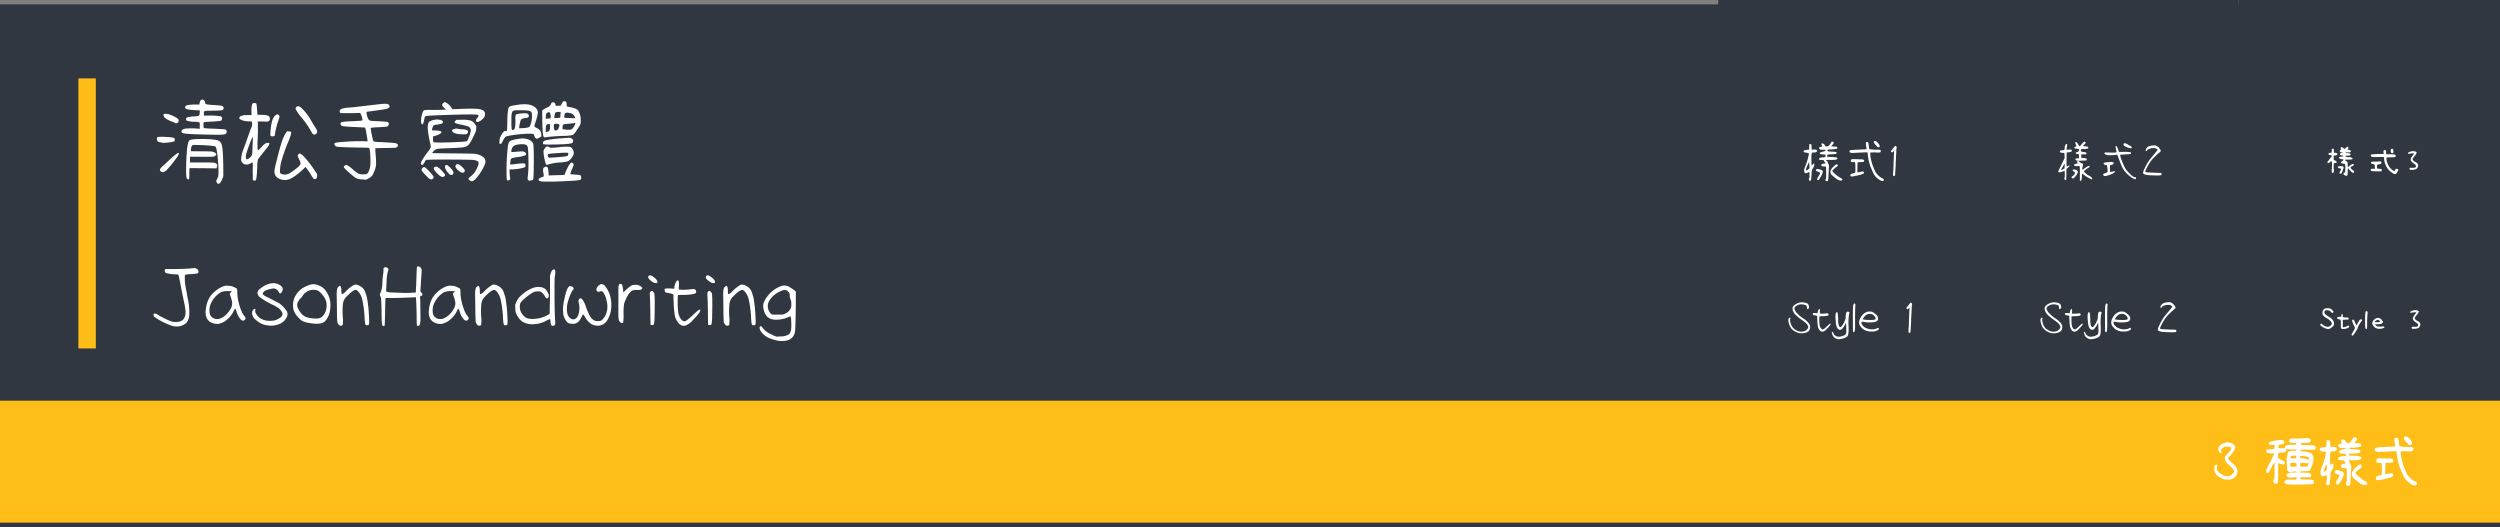 <svg xmlns="http://www.w3.org/2000/svg" width="1148" height="242" viewBox="0 0 1148 242">
  <rect x="0" y="0" width="1148" height="242" fill="#808080" stroke="none"/>
  <g id="jasonhandwriting" transform="translate(0 -721)">
    <path id="路径_7098" data-name="路径 7098" d="M0,0H1148V240H0Z" transform="translate(0 723)" fill="#313740"/>
    <path id="路径_6952" data-name="路径 6952" d="M0,0H120V240H0Z" transform="translate(1028 721)" fill="#313740"/>
    <path id="路径_6953" data-name="路径 6953" d="M0,0H120V240H0Z" transform="translate(908 721)" fill="#313740"/>
    <path id="路径_6954" data-name="路径 6954" d="M0,0H120V240H0Z" transform="translate(789 721)" fill="#313740"/>
    <path id="路径_6955" data-name="路径 6955" d="M7.44-24.68a4.1,4.1,0,0,1,2.28.24A15.234,15.234,0,0,1,12.92-23a2.864,2.864,0,0,1,.88.68,1.3,1.3,0,0,1,.24.8,1.176,1.176,0,0,1-.32.8,1.152,1.152,0,0,1-1.44.12,8.631,8.631,0,0,0-1.44-.6q-3.92-1.52-3.76-3.04A.448.448,0,0,1,7.44-24.68ZM4.56-14.08a14.7,14.7,0,0,1,3.12-.06,25.288,25.288,0,0,1,3.72.34,1.349,1.349,0,0,1,.68.3,1.1,1.1,0,0,1,.16.7q0,.6-.16.68a14.3,14.3,0,0,1-3.4.6l-1.6.16L5.96-11.6a6.814,6.814,0,0,1-1.28-.32.962.962,0,0,1-.4-.4,1.9,1.9,0,0,1-.24-1.14A.694.694,0,0,1,4.56-14.08Zm8.72,7.56a3.151,3.151,0,0,1,.54-.26q.1-.02.22.14.2.24-.18.94a20.159,20.159,0,0,1-1.54,2.22A48.985,48.985,0,0,1,8.7.9,3.228,3.228,0,0,1,6.8,2.08a1.436,1.436,0,0,1-.92-.36A1,1,0,0,1,5.44.96q0-.6,1.52-1.92,1.6-1.4,2.08-1.88A46.046,46.046,0,0,1,13.28-6.52ZM24.44-31.16a1.031,1.031,0,0,1,1,.04,1.641,1.641,0,0,1,.54.58,1.458,1.458,0,0,1,.26.74.653.653,0,0,0,.52.7,31.648,31.648,0,0,0,3.6.34q2.24.16,2.98.28a2.16,2.16,0,0,1,1.02.36.941.941,0,0,1,.3.98.948.948,0,0,1-.7.74,33.8,33.8,0,0,1-4,.2q-2.76.04-3.42.12t-.82.32a2.9,2.9,0,0,0-.08.96v.88h1.88a31.728,31.728,0,0,1,5.8.32.952.952,0,0,1,.64,1.04,1.474,1.474,0,0,1-.16.62q-.16.34-.32.38a39.782,39.782,0,0,1-4.48.4q-2.56.16-3.02.22t-.5.3a5.014,5.014,0,0,0-.02,1.3,3.389,3.389,0,0,0,.16,1.16,37.654,37.654,0,0,0,4.26.26q4.12.2,4.9.28a2.083,2.083,0,0,1,1.02.28,1,1,0,0,1,.28.8,1.149,1.149,0,0,1-.92,1.24q-1.2.32-8.28.12-7-.16-9.18-.38t-2.3-.74a1.014,1.014,0,0,1,.2-1A4.3,4.3,0,0,1,18.12-18a30.628,30.628,0,0,1,4.88.08l.72.04v-1.4a4.4,4.4,0,0,0-.12-1.52,7.138,7.138,0,0,0-2.16-.28,13.95,13.95,0,0,1-3.68-.48.87.87,0,0,1-.26-.46,1.1,1.1,0,0,1-.02-.62q.08-.36.78-.54a22.873,22.873,0,0,1,2.9-.38,10.153,10.153,0,0,0,2.02-.24.671.671,0,0,0,.36-.42,6.082,6.082,0,0,0,.18-1.14l.04-.96h-.28q-.24,0-2.28-.12a24.886,24.886,0,0,1-3.08-.34q-.8-.18-.96-.5a.837.837,0,0,1-.12-.58.647.647,0,0,1,.2-.46Q17.96-29,22-29h1.52l.12-.6Q23.92-30.92,24.44-31.16Zm-5.2,18.44a12.242,12.242,0,0,1,3-.4q2.24-.12,5.26.02a22.939,22.939,0,0,1,4.22.46,2.885,2.885,0,0,1,2.04,1.92q.64,1.64.76,9.96l.04,4.6-.4,1.12a6.27,6.27,0,0,1-1.12,2.06.859.859,0,0,1-1.12.26,1.189,1.189,0,0,1-.38-.48,1.448,1.448,0,0,1-.22-.64,3.387,3.387,0,0,1,.36-.96,6.439,6.439,0,0,0,.58-1.6,16.836,16.836,0,0,0,.06-2.48,62.538,62.538,0,0,0-.84-9.32q-.28-1.52-.92-1.68a62.825,62.825,0,0,0-7.24-.52,20.488,20.488,0,0,0-2.38-.02,1.1,1.1,0,0,0-.82.34,4.426,4.426,0,0,0-.44,1.84l-.04.68,4.16.04q3.6,0,4.86.08A3.964,3.964,0,0,1,30.48-7a1.817,1.817,0,0,1,.68.52l.2.28-.28.48-.04.04a1.327,1.327,0,0,1-1.06.6q-.74.08-4.9.08a2.132,2.132,0,0,1-.48-.04H19.24V-2.4h5.48q4.4,0,5.22.08a2.8,2.8,0,0,1,1.38.48,1.222,1.222,0,0,1,.46.56,1.952,1.952,0,0,1-.14.88L31.4.32,25.24.24,19.08.2,19,.52q-.04.28-.06,2.32a15.881,15.881,0,0,1-.1,2.28.293.293,0,0,1-.3.26.686.686,0,0,1-.5-.18,1.521,1.521,0,0,1-.46-1.04,33.191,33.191,0,0,1-.1-3.32q0-4.36.32-8.08A18.017,18.017,0,0,1,18.6-12,1.432,1.432,0,0,1,19.24-12.72ZM48.12-29.56a1.409,1.409,0,0,1,.8-.12,1.367,1.367,0,0,1,.72.2,1.226,1.226,0,0,1,.18.52q.06.36.22,2.04.16,2.32.2,2.64h1.12l1.12.04a8.293,8.293,0,0,1,2.72.4,1.407,1.407,0,0,1,.7,1.22,1.464,1.464,0,0,1-.46,1.3,4.072,4.072,0,0,1-1.54.14q-1.26-.02-3.26-.06l-.24-.04v2.32q.08,2.24-.04,4.68-.28,6.16.12,6.32A7.683,7.683,0,0,0,52-9.4a12.5,12.5,0,0,1,1.64-1.56,2.3,2.3,0,0,1,1.2-.4,1.686,1.686,0,0,1,.7.04.283.283,0,0,1,.18.28,3.706,3.706,0,0,1-.78,1.46q-.78,1.1-3.22,4.06Q50.6-4.04,50.48-3.84A9.952,9.952,0,0,0,50.16-1q-.24,6.32-.72,6.76a.6.6,0,0,1-.5.16,1.1,1.1,0,0,1-.62-.16l-.24-.12V3.52Q48,1.4,48.08-.16q.08-2.28-.24-2.24a1.649,1.649,0,0,0-.64.32,3.413,3.413,0,0,1-2.08.64,2.468,2.468,0,0,1-1.68-.7,2.27,2.27,0,0,1-.72-1.58,15.889,15.889,0,0,1,1.32-5.4q.28-.88.8-2.12.24-.8,1.2-3.48.8-2.32,1.24-3.36.32-.76.42-1.08a2.842,2.842,0,0,0,.06-.96q.04-.88-.12-1.04a6.609,6.609,0,0,0-1.36-.12,9.7,9.7,0,0,1-2.96-.44,8.367,8.367,0,0,0-.84-.4q-.6-.28-.6-.72t.64-.8a7.39,7.39,0,0,1,1.64-.48q1.88-.04,3.36-.04-.04-.92-.08-2.08Q47.52-29.24,48.12-29.56Zm-.08,18.2q.08-1.6.04-2.24L48-14.2l-.16.36a26.122,26.122,0,0,0-1.32,3.22Q45.56-8,45.2-6.76a5.828,5.828,0,0,0-.3,1.72q-.02.88.26,1.08.16.16.56.04a3.207,3.207,0,0,0,.92-.58,3.547,3.547,0,0,0,.8-.86,2.459,2.459,0,0,0,.36-.94,17.282,17.282,0,0,0,.12-1.86Q47.96-9.4,48.04-11.36ZM68.36-28.08a1.624,1.624,0,0,1,1.28.04,6.5,6.5,0,0,1,1.6,1.48,22.22,22.22,0,0,1,3.24,4.24q.48.88,1.48,2.52l.92,1.44.68,1.24.04.84-.28.64a1.258,1.258,0,0,1-1.64.2,4.919,4.919,0,0,1-.72-1.08,43.479,43.479,0,0,0-4.32-6.32,23.818,23.818,0,0,1-2.68-3.68l-.28-.6.16-.4A.985.985,0,0,1,68.36-28.08Zm-9.52,3.76a1.55,1.55,0,0,1,.6-.16.929.929,0,0,1,.58.34.929.929,0,0,1,.34.58,9.521,9.521,0,0,1-.4,1.56,34.087,34.087,0,0,0-1.72,6.72q0,.68-.4.8a2.253,2.253,0,0,1-.88.08,1.174,1.174,0,0,1-.64-.16q-.28-.28-.08-2.62a24.155,24.155,0,0,1,.68-4.14,6.407,6.407,0,0,1,.8-1.84A3.6,3.6,0,0,1,58.84-24.32Zm4.4,8.4q.36-.52.5-.68a.377.377,0,0,1,.26-.16,5.132,5.132,0,0,0,.8.12,2.169,2.169,0,0,1,.84.2q.16.12.08.56a19.458,19.458,0,0,1-1.32,3.92,74.188,74.188,0,0,0-3.36,9.64A21.379,21.379,0,0,0,60.6.72q-.12,1.6.12,1.84a3.459,3.459,0,0,0,2.52.56l1.08-.2.72-.4A30.812,30.812,0,0,0,68.3.18a6,6,0,0,0,1.62-1.7,1.422,1.422,0,0,0,.04-.88,12.858,12.858,0,0,0-.68-1.64,5.268,5.268,0,0,1-.56-1.44A.994.994,0,0,1,69-6.06a1.258,1.258,0,0,1,.52-.42q.64-.16,2.58,1.98A49.349,49.349,0,0,1,76.24.88q.92,1.4,1.04,1.52.2.12.3.7a3.171,3.171,0,0,1,.02,1.06,1.2,1.2,0,0,1-.4.84.926.926,0,0,1-.72.28,1.107,1.107,0,0,1-.66-.4A22.153,22.153,0,0,1,74.64,3a16.6,16.6,0,0,0-2.16-3l-.24-.32-.8.8a35.379,35.379,0,0,1-3.12,2.7A16.946,16.946,0,0,1,65.52,5l-.84.36-1.28.28a5.882,5.882,0,0,1-4.44-1.4,3.785,3.785,0,0,1-.88-3.16q.12-1.12,1.38-6.02T61.44-12A18.153,18.153,0,0,1,63.24-15.92Zm42.8-13.2a18.1,18.1,0,0,1,3.26-.2,1.775,1.775,0,0,1,1.34.52q.48.68.08,1.14a3.554,3.554,0,0,1-1.8.78q-1.04.2-6.64.96l-2,.28.04.48a7.157,7.157,0,0,0,.8,2.76,1.4,1.4,0,0,0,.76.78,12.6,12.6,0,0,0,2.32.22q4.4.2,5.24.32t1,.48a1.509,1.509,0,0,1-.16,1.32q-.16.32-.9.44t-3.9.28a28.4,28.4,0,0,0-3.08.24q-.2.04-.12.64a24.771,24.771,0,0,0,.46,2.6q.42,2,.58,2.48.16.52.48.6a21.833,21.833,0,0,0,3.04.24q4.88.28,6.02.4a2.88,2.88,0,0,1,1.5.44.8.8,0,0,1,.16,1.24,1.4,1.4,0,0,1-1.04.52q-.72.08-4.52.12l-4.6.08v.64q0,.84.08,1.72a40.025,40.025,0,0,1,.24,5.44,12.461,12.461,0,0,1-.74,2.68,9.2,9.2,0,0,1-1.1,2.2,6.992,6.992,0,0,1-2.2,1.52l-.52.28L98.6,5.4a13.227,13.227,0,0,1-2.4-.3,4.732,4.732,0,0,1-1.4-.78q-1.28-.96-3.02-2.56A11.219,11.219,0,0,1,89.92-.16a.607.607,0,0,1,.14-.56,1.452,1.452,0,0,1,.62-.44.937.937,0,0,1,.76,0A16.65,16.65,0,0,1,94.12.88a17.431,17.431,0,0,0,2.52,1.9,6.075,6.075,0,0,0,2.2.26l1.4-.04.72-.6a8.572,8.572,0,0,0,1.08-3.44,26.45,26.45,0,0,0,0-4.2,18.517,18.517,0,0,0-.4-3.64.444.444,0,0,0-.4-.24q-.32-.08-6.56-.16-7.76-.16-8.28-.44a1.579,1.579,0,0,1-.64-.58,1.01,1.01,0,0,1-.2-.66q.12-.4.86-.56a27.93,27.93,0,0,1,3.18-.32,93.377,93.377,0,0,1,9.4-.32l1.76.08v-.32q0-.52-.64-4.08-.32-1.84-.52-1.92-.24-.08-4.12-.24-5.8-.24-6.44-.56a1.1,1.1,0,0,1-.6-.6.848.848,0,0,1,0-.8q.16-.32,1.24-.46t4.44-.3q3.36-.16,3.76-.24a1.15,1.15,0,0,0,.44-.1.559.559,0,0,0,.12-.34,5.867,5.867,0,0,0-.28-1.28,6.74,6.74,0,0,0-.56-1.44l-.2-.4-1.28.04q-1.12.08-4.44.08H88.44l-.24-.24a.791.791,0,0,1-.2-.86,1.468,1.468,0,0,1,.72-.82,10.881,10.881,0,0,1,3.32-.6q2.12-.16,3.96-.4Q101.6-28.64,106.04-29.12Zm30-.88a.589.589,0,0,1,.44-.06,3.329,3.329,0,0,1,.72.42,6.956,6.956,0,0,1,2.16,2.16l.36.64,1.16-.04q9.04-.44,11.2,0a4.545,4.545,0,0,1,2.08.8,1.912,1.912,0,0,1,.52,1.18,2.412,2.412,0,0,1-.2,1.46,3.452,3.452,0,0,1-.92,1.12,4.9,4.9,0,0,1-1.78,1.22q-.86.3-1.14-.14-.32-.48.36-1.4a3.245,3.245,0,0,0,.76-1.14q.04-.3-.44-.5-1-.4-15.64.12-6.96.24-7.96.44a.9.9,0,0,0-.6.34,8.052,8.052,0,0,0-.36,1.5q-.36,1.92-.72,1.96-.16.04-.4-.2-.48-.52-.24-2.36a12.141,12.141,0,0,1,.54-2.52,2.608,2.608,0,0,1,.78-1.36,17.71,17.71,0,0,1,3.64-.16q3.48,0,4.92-.08l1.52-.08-.84-.8q-.84-.8-.88-1.08Q134.92-29.4,136.04-30Zm-4.2,7.96a2.7,2.7,0,0,1,.32-.06q.16-.02.26-.04a.843.843,0,0,1,.14-.02q.2,0,1.06.12a5.044,5.044,0,0,1,1.02.2,1.661,1.661,0,0,1,.52.36.655.655,0,0,1,.24.4.9.9,0,0,1-.56.84,9.988,9.988,0,0,1-1.8.4,8.557,8.557,0,0,0-1.62.32.853.853,0,0,0-.54.48,5.445,5.445,0,0,0-.38,1.02,1.964,1.964,0,0,0-.16.82,7.928,7.928,0,0,0,1.74.12,14.837,14.837,0,0,1,1.86.18,1.043,1.043,0,0,1,.66.38.487.487,0,0,1,.04.56,6.819,6.819,0,0,1-2.72,1.28l-1.12.36.04,1.12a8.3,8.3,0,0,0,.1,1.2.431.431,0,0,0,.26.32,28.489,28.489,0,0,0,4.62.1q4.3-.06,7.38-.26a18.255,18.255,0,0,0,3.12-.32q.36-.12,1.12-2.18a10.057,10.057,0,0,0,.76-2.9,2.12,2.12,0,0,0-.24-.8,1.809,1.809,0,0,0-1.02-.9,23.975,23.975,0,0,0-3.06-.82,9.025,9.025,0,0,1-3-.84q-.36-.4.4-1.08l.32-.32h2.44a12.936,12.936,0,0,1,4.32.44,4.244,4.244,0,0,1,1.88,1.76l.48.72-.04,1a5.688,5.688,0,0,1-.22,1.5,21.742,21.742,0,0,1-1.06,2.26,18.155,18.155,0,0,1-2.36,4,5.082,5.082,0,0,1-2.4.96q-1.32.2-6.2.4-3.84.12-5.02.26a3.773,3.773,0,0,0-1.78.58,4.731,4.731,0,0,0-.76.78q-.44.54-.36.62t9.6.16q9.48.08,10.36.24a9.141,9.141,0,0,1,2.1.66,5.3,5.3,0,0,1,1.58,1.02,2.7,2.7,0,0,1,.6,2.76,15.666,15.666,0,0,1-1.84,3.64,19.425,19.425,0,0,1-2.72,3.6,3.214,3.214,0,0,1-1.24.82,1.356,1.356,0,0,1-1.12-.26q-.84-.56-.68-1a4.026,4.026,0,0,1,.92-.88,8.649,8.649,0,0,0,1.32-1.2,10.407,10.407,0,0,0,1.8-3,4.164,4.164,0,0,0,.52-2.48q-.24-.48-2.04-.88-.8-.16-9.24-.2-8.56-.04-10.6.04l-2.24.08-.64,1.08a4.438,4.438,0,0,1-.8,1.14.5.5,0,0,1-.64-.02q-.56-.32.06-1.56a34.193,34.193,0,0,1,2.74-4.12,11.726,11.726,0,0,0,1.46-2.18,5.57,5.57,0,0,0-.22-1.86,59.051,59.051,0,0,1-1.08-6.12,8.818,8.818,0,0,1,.2-3.12,1.77,1.77,0,0,1,1.04-1.08A6.627,6.627,0,0,1,131.84-22.04Zm9.12,4.16a2.943,2.943,0,0,1,1.44.04,13.631,13.631,0,0,0,2.16.24,4.763,4.763,0,0,1,1.88.36.84.84,0,0,1,.4,1.12,1.151,1.151,0,0,1-.56.68,5.921,5.921,0,0,1-1.56.12q-3.36,0-4.6-.92a.885.885,0,0,1-.48-1Q139.72-17.6,140.96-17.88Zm.56,16.44q.96-.68,2.88,1.28A7.132,7.132,0,0,1,145.36,1a.848.848,0,0,1,0,.72.912.912,0,0,1-.82.56,2.206,2.206,0,0,1-1.26-.36A7.261,7.261,0,0,1,142.1.94a4.419,4.419,0,0,1-.82-1.02,1.075,1.075,0,0,1-.08-.8A.831.831,0,0,1,141.52-1.44Zm-4.88.36a1.247,1.247,0,0,1,.4-.2q.32,0,1.3.9a10.06,10.06,0,0,1,1.5,1.66,1.791,1.791,0,0,1,.4,1,1.1,1.1,0,0,1-.34.84.972.972,0,0,1-.86.24,2.514,2.514,0,0,1-1.08-.8,5.838,5.838,0,0,1-1.48-2.2Q136.12-.8,136.64-1.08Zm-4.92.72a1.367,1.367,0,0,1,1.16.04,9,9,0,0,1,2.1,1.82Q136.4,3,136.4,3.44q0,.16-.32.48-1,1-3.08-1.04Q130.28.28,131.72-.36Zm-5.68.48a1.314,1.314,0,0,1,.58-.4.933.933,0,0,1,.58.16,13.152,13.152,0,0,1,1.92,1.8,15.84,15.84,0,0,1,1.84,2.2.858.858,0,0,1-.24,1.2,1.1,1.1,0,0,1-.9.32,3.13,3.13,0,0,1-1.22-.8q-.56-.56-1.48-1.52a13.672,13.672,0,0,1-1.28-1.48,1.191,1.191,0,0,1-.28-.74A1.738,1.738,0,0,1,126.04.12Zm64.6-30.48a.8.8,0,0,1,.88-.12,1.029,1.029,0,0,1,.56.48,2.689,2.689,0,0,1,.12.96q0,.76.14.88a3.955,3.955,0,0,0,1.14.32q3.4.56,4.12,1.76a7.9,7.9,0,0,1,.88,2.2,10.792,10.792,0,0,1,.18,2.12,6.121,6.121,0,0,1-.14,1.84,18.912,18.912,0,0,1-1.6,2.56,10.154,10.154,0,0,1-1.8,2.32,20.6,20.6,0,0,1-4.48.44q-5.04.2-7.2.52a6.45,6.45,0,0,1-1.5.1q-.3-.06-.42-.5-.52-1.8-.52-9.8v-2l.36-.32a8.35,8.35,0,0,1,1.52-.84,7.935,7.935,0,0,0,1.48-.84,2.726,2.726,0,0,0,.6-.84,1.6,1.6,0,0,1,.44-.74,1.115,1.115,0,0,1,.68-.18,1.1,1.1,0,0,1,.72.4,1.277,1.277,0,0,1,.32.88v.36h.72a9.7,9.7,0,0,0,1.2-.08l.52-.08.4-.8A2.937,2.937,0,0,1,190.64-30.36Zm-1.28,6.08.08-1.32h-.84q-1.44,0-1.68.52a5.453,5.453,0,0,0-.28,1.16,2.62,2.62,0,0,0-.08,1.04q.08.12,1.36.04,1.32-.08,1.34-.1T189.36-24.28Zm-4.84-.92a.568.568,0,0,0-.72-.24,1.8,1.8,0,0,0-.92.62,3.375,3.375,0,0,0-.24,1.38l-.08.96.88-.04q.8-.08,1.12-.12.24-.08.28-.16a1.17,1.17,0,0,0,.04-.4A3.824,3.824,0,0,0,184.52-25.2Zm8.72.04a3.575,3.575,0,0,0-1.4-.04q-.56.24-.68,1.36a3.692,3.692,0,0,0-.04.88q.04.04,2.52.16t2.52.08q.08-.08-.3-.76a4.62,4.62,0,0,0-.58-.88A3.8,3.8,0,0,0,193.24-25.16Zm2.96,4.72q0-.16-.08-.16l-.1.02-.28.06q-.18.04-.34.08a23.472,23.472,0,0,1-2.48.28,12.088,12.088,0,0,0-2.12.28q-.48.24-.48,1.44-.04.6.12.72a3.77,3.77,0,0,0,1.22.22,15.248,15.248,0,0,0,1.8.08,2.154,2.154,0,0,0,1.08-.24,3.393,3.393,0,0,0,.82-.94A4.463,4.463,0,0,0,196.2-20.44Zm-8.08.36q-1.24-.24-1.64.12a.758.758,0,0,0-.18.38,7.007,7.007,0,0,0,.02.86,5.179,5.179,0,0,0,.2,1.28.643.643,0,0,0,.6.34,1.379,1.379,0,0,0,.88-.3,2.338,2.338,0,0,0,.7-1.2q.3-.92.1-1.24A1.119,1.119,0,0,0,188.12-20.08ZM184.4-20q-.24-.16-.96.08a.9.9,0,0,0-.64.48,7.275,7.275,0,0,0-.16,1.68l-.08,1.4.44-.08a1.87,1.87,0,0,0,1.36-.72,3.376,3.376,0,0,0,.22-1.5Q184.6-19.88,184.4-20Zm-12.88-9.08q4.48-.36,6.44,1.6A3.1,3.1,0,0,1,179-25.4a21.848,21.848,0,0,1-1.08,4.44,11.326,11.326,0,0,0-.52,1.8q0,.4,1.28,1.08a3.32,3.32,0,0,1,1.4,1.1,3.785,3.785,0,0,1,.48,1.78l.08.76-.36.28a6.579,6.579,0,0,1-.96.56,2.7,2.7,0,0,1-.82.32,1.031,1.031,0,0,1-.54-.32,1.467,1.467,0,0,1-.44-.56q-.12-.32-.24-.72a.791.791,0,0,0-.42-.6,5.43,5.43,0,0,0-1.5-.12,46.418,46.418,0,0,0-5.68.36,40.819,40.819,0,0,0-5.12.84q-.76.24-1.68,2.16a4.412,4.412,0,0,1-.72,1.24q-.24.2-.64-.04a.4.4,0,0,1-.22-.26,4.475,4.475,0,0,1,.06-.78,7.3,7.3,0,0,1,.16-1.36,7.736,7.736,0,0,1,1-2.06q.76-1.18,1.16-1.3a2.25,2.25,0,0,1,.68-.08h.44l.04-.76q.08-.84.12-3.48a38.121,38.121,0,0,1,.4-5.76,1.855,1.855,0,0,1,.38-.92,2.38,2.38,0,0,1,.9-.52q.56-.16,2.16-.42T171.52-29.08Zm3.32,2.92a20.927,20.927,0,0,0-3.4-.2q-2.12-.04-2.78.02a2.5,2.5,0,0,0-1.06.3q-.56.32-.72,2-.08,1.08-.04,3.62A16.175,16.175,0,0,0,167-17.6a.357.357,0,0,0,.36.32q.8,0,1.08-1.02a15.381,15.381,0,0,0,.24-3.7,6.871,6.871,0,0,1,.12-2.24q.4-.48,2.72-.68t2.84.2a.894.894,0,0,1,.4.52,1.2,1.2,0,0,1,.04.68.712.712,0,0,1-.42.48,4.84,4.84,0,0,1-1.26.28,3.074,3.074,0,0,0-1.84.64,5.267,5.267,0,0,0-.46,1.36,12.993,12.993,0,0,0-.38,2.04l-.08.64,1.36-.08a11.6,11.6,0,0,0,3.04-.4,1.132,1.132,0,0,0,.56-.56,7.7,7.7,0,0,0,.74-2.28,11.191,11.191,0,0,0,.22-2.84,2.58,2.58,0,0,0-.3-1.32A2.077,2.077,0,0,0,174.84-26.16Zm18.2,12.4a1.536,1.536,0,0,1,.84.12,3.22,3.22,0,0,1,.96.48,1.041,1.041,0,0,1,.32,1.06.965.965,0,0,1-.68.86q-1.64.56-9.2.6a20.912,20.912,0,0,1-3.8-.14.958.958,0,0,1-.12-.58.852.852,0,0,1,.16-.6,2.649,2.649,0,0,1,1.36-.68,60.935,60.935,0,0,1,7.96-.92Q192.96-13.72,193.04-13.76Zm-22.84.52a8.333,8.333,0,0,1,4.76.4,4.6,4.6,0,0,1,1.04.72,3.238,3.238,0,0,1,.76.84q.36.64.36,7.84-.04,8.16-.28,8.76-.08.24-.54.42a2.665,2.665,0,0,1-.98.18q-.76.04-.94-.36a3.77,3.77,0,0,1,.02-1.72,55.2,55.2,0,0,0,.26-7.48q-.06-5.28-.42-6.12a1.452,1.452,0,0,0-.94-.84,5.854,5.854,0,0,0-2.1-.16q-3.08.12-3.8,1.32a3.8,3.8,0,0,0-.6,1.84v.4h.52q.48,0,2.36-.16a13.647,13.647,0,0,1,2.4-.08,1.818,1.818,0,0,1,1.32.68.709.709,0,0,1-.12,1.04,12.139,12.139,0,0,1-3.6.84,23.4,23.4,0,0,0-2.42.48,1.108,1.108,0,0,0-.66.44,5.544,5.544,0,0,0-.24,1.34,3.45,3.45,0,0,0-.04,1.18q.08.04,2.48-.24,3.56-.48,4.08-.2a.894.894,0,0,1,.4.52.933.933,0,0,1-.6,1.28,12.639,12.639,0,0,1-2.64.58,23.155,23.155,0,0,1-3.32.3H166v.64a27.289,27.289,0,0,0,.24,3.32,1.1,1.1,0,0,1,.04.48.7.7,0,0,1-.24.28,1.038,1.038,0,0,1-1.04.32q-.24-.08-.32-.8T164.6,1.6a87.511,87.511,0,0,1,.6-11.16,8.408,8.408,0,0,1,.44-1.98,1.649,1.649,0,0,1,.8-.82A16.883,16.883,0,0,1,170.2-13.24ZM182.84-9.6a.855.855,0,0,1,.48-.18,3.225,3.225,0,0,1,.72.3,2.422,2.422,0,0,0,.68.28,6.78,6.78,0,0,0,.92.04,28.59,28.59,0,0,0,2.96-.24,27.611,27.611,0,0,1,3.48-.24,13.911,13.911,0,0,1,1.42.04,1.943,1.943,0,0,1,.62.24,2.722,2.722,0,0,1,1.2,1.68,2.956,2.956,0,0,1,.12,1.4,4.551,4.551,0,0,1-.76,1.48,5.092,5.092,0,0,1-1.92,1.88,17.318,17.318,0,0,1-3.52.52,21.937,21.937,0,0,0-5.32.88,2.034,2.034,0,0,1-.84.2q-.32-.04-.56-.7a17.3,17.3,0,0,1-.56-2.46,11.851,11.851,0,0,1-.36-3.36,3.517,3.517,0,0,1,.54-.98A3.573,3.573,0,0,1,182.84-9.6Zm10.12,2.8a7,7,0,0,0-1.16-.06q-1.12-.02-1.76.02-1.2.08-2.8.2-3.52.24-3.64.48a1.146,1.146,0,0,0-.08.54,1.09,1.09,0,0,0,.28.74l.32.32,1.36-.08q2.32-.12,4.56-.36a13.383,13.383,0,0,0,2.56-.4,1.514,1.514,0,0,0,.28-.68Q193.04-6.68,192.96-6.8Zm.88,4.88q.4-.48.56-.48a.986.986,0,0,1,.54.28,1.733,1.733,0,0,1,.46.52,1.03,1.03,0,0,1-.02.6q-.1.32-.66,1.6a8.029,8.029,0,0,0-.8,2.12l-.04.28,1.12.08q2.52.2,2.94.24a1.038,1.038,0,0,1,.66.28q.28.2.28.88a1.514,1.514,0,0,1-.12.84.808.808,0,0,1-.6.36,41.3,41.3,0,0,1-4.72.4q-4.2.24-7.36.32-4.08.04-5.28-.08t-1.44-.6A.684.684,0,0,1,179.6,5a3.139,3.139,0,0,1,1.28-.64q.72-.24.8-.44a5.025,5.025,0,0,0-.16-1.52A6.822,6.822,0,0,1,181.4.64a1.141,1.141,0,0,1,.66-.88,1.142,1.142,0,0,1,1.06-.16,1.078,1.078,0,0,1,.5.68,11.027,11.027,0,0,1,.26,1.76l.08,1.52,3.64-.12,3.6-.12.48-1.2A26,26,0,0,1,192.8-.3,7.373,7.373,0,0,1,193.84-1.92Z" transform="translate(68 798)" fill="#fff"/>
    <path id="路径_6956" data-name="路径 6956" d="M14.04-14.88a.332.332,0,0,1,.32-.08q.52.04.66.32a.424.424,0,0,1,0,.36,5.193,5.193,0,0,1-.76,1.04,1.944,1.944,0,0,0-.32.38,4.626,4.626,0,0,0,1.38.16,5.759,5.759,0,0,1,1.08.1.557.557,0,0,1,.22.24.684.684,0,0,1,.12.32q0,.3-.68.44a20.953,20.953,0,0,1-2.6.24,7.391,7.391,0,0,0-1.18.08.734.734,0,0,0-.06.32q-.04.34.16.42a6.224,6.224,0,0,0,1.26.14,15.419,15.419,0,0,1,2.5.22.417.417,0,0,1,.24.3.477.477,0,0,1-.12.4l-.02.02a.88.88,0,0,1-.5.19q-.36.05-2.36.15a.86.86,0,0,1-.16.02,6.07,6.07,0,0,0-.9.08q-.22.08-.26.68L12.02-8l.9.04A25.627,25.627,0,0,1,16-7.74q.74.14.76.52a.3.3,0,0,1-.16.26,2.128,2.128,0,0,1-.96.33q-.58.07-2.2.07a9.847,9.847,0,0,0-2.04.1q0,.04.32.26a1.339,1.339,0,0,1,.66,1.02.7.7,0,0,0,.18.42,1.177,1.177,0,0,1,.29.68,9.842,9.842,0,0,1-.05,1.62q-.06.9-.14,2.48-.08,1.74-.15,2.33a1.393,1.393,0,0,1-.23.75.49.49,0,0,1-.42.08.878.878,0,0,1-.48-.2.433.433,0,0,1-.17-.29.961.961,0,0,1,.15-.45l.18-.38.04-1.1q.02-.88-.03-2.45a13.363,13.363,0,0,0-.11-1.75l-.04-.14-.64.02q-1.14.02-1.3-.22a.589.589,0,0,1-.08-.33.949.949,0,0,1,.08-.39.4.4,0,0,1,.23-.19q.15-.05.81-.17.84-.14.84-.22,0-.04-.14-.16a3.166,3.166,0,0,1-.37-.46,1.718,1.718,0,0,1-.23-.42q-.02-.18-.08-.22a3.293,3.293,0,0,0-1.18-.2,2.749,2.749,0,0,1-1.06-.22q-.1-.12.04-.38a.783.783,0,0,1,.36-.36,4.554,4.554,0,0,1,1.6-.26q.76-.06.88-.24a1.517,1.517,0,0,0,.12-.58l.02-.46h-.38q-.34,0-1.08-.06a3.4,3.4,0,0,1-.83-.13.554.554,0,0,1-.33-.25.346.346,0,0,1,.16-.47,5.412,5.412,0,0,1,1.22-.41,5.49,5.49,0,0,0,1.04-.32q.22-.12.14-.3a.306.306,0,0,0-.2-.22,2.9,2.9,0,0,0-.62-.04q-.78,0-.96.02A1.017,1.017,0,0,1,9-11.27a2.208,2.208,0,0,1-.42-.27q-.56-.5-.22-.72.12-.06.54-.22.8-.24.86-.4a1.27,1.27,0,0,0-.2-.52,1.338,1.338,0,0,1-.19-.46.261.261,0,0,1,.15-.24.777.777,0,0,1,.34-.06,1.471,1.471,0,0,1,1.12.9,1.18,1.18,0,0,0,.3.4.682.682,0,0,0,.4.1,2.584,2.584,0,0,0,.58-.06.751.751,0,0,0,.3-.07,2.341,2.341,0,0,0,.26-.21,8.686,8.686,0,0,0,.68-.91,2.339,2.339,0,0,0,.38-.69Q13.88-14.78,14.04-14.88ZM3.9-13.84q.08-.08.45.01t.43.23a5.581,5.581,0,0,1,.1,1.2l.04,1.1.52-.02q.58,0,1.02.02a1.233,1.233,0,0,1,.7.16q.18.1.2.2a.452.452,0,0,1-.06.46,1.115,1.115,0,0,1-.44.38,3.051,3.051,0,0,1-.96.12q-.76.02-.82.12A5.4,5.4,0,0,0,4.8-7.62q0,1.04.03,2.3A4.709,4.709,0,0,0,4.94-4q.04.04.38-.36a1.718,1.718,0,0,1,.46-.48.177.177,0,0,1,.23.01q.11.09.11.51A1.9,1.9,0,0,1,6-3.63a5.887,5.887,0,0,1-.52.93q-.34.56-.4.7a10.688,10.688,0,0,0-.2,1.86q-.12,1.96-.2,2.48t-.34.64a.4.4,0,0,1-.48-.04,1.159,1.159,0,0,1-.04-1.26,1.017,1.017,0,0,0,.11-.41q.01-.21-.01-1.05A5.067,5.067,0,0,0,3.86-1a2.183,2.183,0,0,0-.56.22,2.492,2.492,0,0,1-1.16.34.741.741,0,0,1-.45-.31A1.661,1.661,0,0,1,1.5-1.5a2.4,2.4,0,0,1,.05-.9A16.268,16.268,0,0,1,2.1-3.98,25.841,25.841,0,0,0,3.62-9.2q.04-.38-.12-.47a4.434,4.434,0,0,0-1.04-.21,3.852,3.852,0,0,1-1.02-.24.518.518,0,0,1-.22-.5q-.02-.2.08-.26a8.436,8.436,0,0,1,2.1-.38l.3-.04.04-.26q.02-.2.06-1.24A4.108,4.108,0,0,1,3.9-13.84ZM3.88-4q-.1-1.22-.14-1.42l-.02-.2-.58,1.2a13.318,13.318,0,0,0-.75,1.87q-.15.57.07.75l.12.1.2-.1a4.27,4.27,0,0,0,.7-.54l.46-.44Zm12.2-.5a.746.746,0,0,1,.56-.02q.24.12.24.56,0,.28-.62.64a9.358,9.358,0,0,0-1.04.88,5.246,5.246,0,0,0-.82.84q-.04.22.6.86A16.138,16.138,0,0,0,16.57.62a13.6,13.6,0,0,0,1.55,1.06,3.155,3.155,0,0,1,.77.5.412.412,0,0,1,.11.44q-.1.26-.64.3-1.04.12-2.88-1.44-.26-.2-1.08-.88a2.221,2.221,0,0,1-.6-.58,2.549,2.549,0,0,1-.23-.86,2.278,2.278,0,0,1,.03-.9A5.74,5.74,0,0,1,15.08-3.6,7.817,7.817,0,0,1,16.08-4.5ZM7.36-2.42a1.508,1.508,0,0,1,.29-.01,6.08,6.08,0,0,1,.67.17,5.155,5.155,0,0,1,1.44.52.856.856,0,0,1,.28.54,2.036,2.036,0,0,1-.18.8,11.928,11.928,0,0,1-.98,1.92,10.313,10.313,0,0,1-.7,1.07.419.419,0,0,1-.44.07.535.535,0,0,1-.28-.14.44.44,0,0,1-.06-.26,2.866,2.866,0,0,1,.44-.94,10,10,0,0,0,1-1.88q0-.22-.74-.5-.5-.18-.76-.3A.965.965,0,0,1,7-1.63a.568.568,0,0,1-.16-.27q0-.1.2-.28A1.625,1.625,0,0,1,7.36-2.42Zm26.28-12.8a.672.672,0,0,1,.65.01,2.446,2.446,0,0,1,.85.61,4.545,4.545,0,0,1,.82,1.07,1.125,1.125,0,0,1,.18.83.519.519,0,0,1-.36.31.566.566,0,0,1-.5-.05,5.19,5.19,0,0,1-.78-.76,9.56,9.56,0,0,1-.84-1.04Q33.22-14.9,33.64-15.22Zm-3.6.48a.732.732,0,0,1,.44-.03.607.607,0,0,1,.36.17,11.5,11.5,0,0,1,.36,1.86,8.362,8.362,0,0,0,.17,1q.07.24.15.24a19.571,19.571,0,0,0,3.52.22,6.5,6.5,0,0,1,1.23.09.628.628,0,0,1,.37.37.293.293,0,0,1,.07.18,1.292,1.292,0,0,1-.11.26.154.154,0,0,1-.02.06.5.5,0,0,1-.35.33,10.8,10.8,0,0,1-1.49.03,1.735,1.735,0,0,0-.24-.02,18.033,18.033,0,0,0-2.58.04.182.182,0,0,0-.1.13,3.832,3.832,0,0,0,0,.59,16.639,16.639,0,0,0,.36,2.5,23.519,23.519,0,0,0,.96,3.2q.64,1.58.91,2.14a5.626,5.626,0,0,0,.73,1.12q.46.56.94,1.04l.68.54.7.42a5.981,5.981,0,0,1,.86.48.811.811,0,0,1,.02.68q-.1.18-.47.19a1.927,1.927,0,0,1-.77-.15,6,6,0,0,1-1.41-.88A8.958,8.958,0,0,1,33.96.74a8.069,8.069,0,0,1-.82-1.42Q32-3.2,31.68-4.16a25.07,25.07,0,0,1-1.04-5.32l-.06-.54-.28-.02q-.2-.02-2.54.08t-3.62.2l-1,.06-.2-.14a3.93,3.93,0,0,0-.42-.2l-.22-.08v-.26a.683.683,0,0,1,.08-.43.562.562,0,0,1,.36-.21,14.8,14.8,0,0,1,2.12-.19q1.94-.11,3.66-.17a9.456,9.456,0,0,0,1.4-.1l.18-.04-.04-.58a8.68,8.68,0,0,0-.16-1.02Q29.64-14.52,30.04-14.74ZM23.48-6.9q.36-.06,3.74.06a9.623,9.623,0,0,1,1.24.07.82.82,0,0,1,.42.23.5.5,0,0,1,.08.62.507.507,0,0,1-.39.28,9.228,9.228,0,0,1-1.29.08,7.865,7.865,0,0,0-1.22.08,17.8,17.8,0,0,0-.14,2.96L25.88-.9h.36a3.587,3.587,0,0,0,.86-.12,8.307,8.307,0,0,1,.94-.18,1.171,1.171,0,0,1,.62.02.623.623,0,0,1,.3.44q.04.14-.14.32a2.889,2.889,0,0,1-1.1.56q-.76.24-2.56.61a8.236,8.236,0,0,1-2.14.29.476.476,0,0,1-.34-.52.655.655,0,0,1,.31-.57,3.186,3.186,0,0,1,1.05-.37,3.275,3.275,0,0,0,.66-.17.492.492,0,0,0,.22-.23,13.023,13.023,0,0,0,.06-2.41,11.443,11.443,0,0,0-.14-2.29,4.721,4.721,0,0,0-.94-.06L23-5.62l-.06-.3a1.312,1.312,0,0,1-.02-.5.509.509,0,0,1,.19-.31A.65.65,0,0,1,23.48-6.9Zm18.04-3.24a.415.415,0,0,1-.12-.52,1.7,1.7,0,0,1,.46-.66l.66-.82.58-.74q.3-.28.68.12a.766.766,0,0,1,.18.45,3.018,3.018,0,0,1-.12.67l-.06.62q0,.82-.08,2.18-.12,1.96-.12,2.34-.08,1.18-.08,2.14-.14,2.74-.22,3.92A4.8,4.8,0,0,1,43.16.58q-.08.24-.24.26a.6.6,0,0,1-.64-.36q-.04-.26.14-2.58.04-.56.06-1.15t.05-1.63q.03-1.04.07-2.04.1-2.56.2-3.9a2.152,2.152,0,0,1-.84.76A.389.389,0,0,1,41.52-10.14Z" transform="translate(827 801)" fill="#fff"/>
    <path id="路径_6957" data-name="路径 6957" d="M10.84-6.22a1.876,1.876,0,0,1-.73-.31.336.336,0,0,1-.03-.41.42.42,0,0,1,.27-.26,3.109,3.109,0,0,1,.77-.12l.6-.06L11.68-8q-.04-.74-.06-.92L11.6-9.2l-.4-.04a1.584,1.584,0,0,1-.96-.3.242.242,0,0,1,0-.36,1.83,1.83,0,0,1,.72-.32,1.053,1.053,0,0,0,.56-.35,1.3,1.3,0,0,0,.16-.65.3.3,0,0,0-.2-.3,9.8,9.8,0,0,0-1.28-.26q-.66-.12-.68-.42a.236.236,0,0,1,.09-.22,1.7,1.7,0,0,1,.47-.24q.42-.16.42-.26a2.758,2.758,0,0,0-.26-.64,4.843,4.843,0,0,1-.26-.71.456.456,0,0,1,.04-.33.327.327,0,0,1,.48-.14,3.357,3.357,0,0,1,.8,1.06q.5.82.64.82.18,0,1-.98a6.314,6.314,0,0,1,.98-1,.889.889,0,0,1,.28-.12q.12-.02.32.17a.784.784,0,0,1,.24.35q.04.1-.6.76-.66.66-.66.68a4.284,4.284,0,0,0,1.14.18,6.629,6.629,0,0,1,.88.14.746.746,0,0,1,.32.18.47.47,0,0,1,.11.32.481.481,0,0,1-.09.34,4.68,4.68,0,0,1-1.88.24,7.973,7.973,0,0,0-1.07.07.389.389,0,0,0-.31.19,1.261,1.261,0,0,0-.02.68.42.42,0,0,0,.29.28,5.724,5.724,0,0,0,1.03.22,6.376,6.376,0,0,1,.9.18.491.491,0,0,1,.3.2.461.461,0,0,1-.1.48l-.14.18H12.72v.78l-.02.78.16.02q.22.04.96.1a5.053,5.053,0,0,1,1.17.2.527.527,0,0,1,.25.46,1.03,1.03,0,0,1,0,.3.193.193,0,0,1-.08.1,10.867,10.867,0,0,1-1.64.12q-1.54.08-1.98.1A3.8,3.8,0,0,1,10.84-6.22Zm-5.2-7.54a.366.366,0,0,1,.5-.04q.18.12.04.86a12.326,12.326,0,0,0-.22,1.68,2,2,0,0,0,.46.02q.84-.06,1.04-.08l.58-.02.16.12a.513.513,0,0,1,.14.6q-.24.48-1.74.58-.5.02-.56.13T5.96-6.64a22.891,22.891,0,0,0,.08,3.12q.02,0,.68-.3l.39-.15a1.906,1.906,0,0,1,.21-.07.6.6,0,0,1,.1-.02q.02,0,.02.04,0,.12-.41.57a8.421,8.421,0,0,1-.79.77l-.32.28L5.88-.14q-.02,1.82-.06,2.26a.793.793,0,0,1-.2.56q-.24.16-.52-.26a1.016,1.016,0,0,1-.18-.39.632.632,0,0,1,.1-.37.8.8,0,0,0,.11-.32q.01-.14.01-.7a10.147,10.147,0,0,0-.1-2.2q-.04-.04-.6.22A4.649,4.649,0,0,1,2.9-.9q-.54.04-.67-.09t.01-.55q.1-.26.96-2Q4.08-5.3,4.3-5.8q.28-.62.5-1.04a2.686,2.686,0,0,0,.28-.64,8.994,8.994,0,0,0-.02-.97,8.609,8.609,0,0,0-.1-1.13l-.02-.18L4.2-9.8a3.274,3.274,0,0,1-1.04-.19.461.461,0,0,1-.26-.45.4.4,0,0,1,.2-.4A3.249,3.249,0,0,1,4.04-11a3.715,3.715,0,0,0,.71-.1A.373.373,0,0,0,5-11.3a5.264,5.264,0,0,0,.1-.74A2.763,2.763,0,0,1,5.64-13.76ZM5.06-3.64a7.085,7.085,0,0,0,0-1.14q-.04-.1-.1-.02-.02.04-.07.13t-.45.83q-.18.36-.62,1.1a2.663,2.663,0,0,0-.34.7q-.04.1-.02.12t.1-.02a5.385,5.385,0,0,0,.8-.36l.66-.34ZM15.42.14q.44.28,1.06.64A3.418,3.418,0,0,1,17.72,1.8a.332.332,0,0,1,.05.18.612.612,0,0,1-.11.2q-.14.2-.2.22a1.618,1.618,0,0,1-.48-.24,16.385,16.385,0,0,0-1.48-.78q-.34-.2-.54-.34a4.761,4.761,0,0,1-.5-.34L14.44.68Q14.18.5,13.9.28a6.284,6.284,0,0,0-.7-.54q-.06,0-.09.2T13,1.08q-.1,1.16-.12,1.36a1.1,1.1,0,0,1-.25.46.544.544,0,0,1-.41.18h-.14V-.18A29.766,29.766,0,0,0,12-3.6a.445.445,0,0,0-.28-.15,3.354,3.354,0,0,0-.68.01,2.933,2.933,0,0,1-1.38-.12.354.354,0,0,1-.18-.52.421.421,0,0,1,.24-.26,3.122,3.122,0,0,1,.66-.16,1.823,1.823,0,0,0,.6-.14q.06-.06-.1-.38l-.14-.24.1-.24a.557.557,0,0,1,.44-.24.651.651,0,0,1,.38.14,2.547,2.547,0,0,0,.45.42,3.455,3.455,0,0,0,.53.34q.2.08.56.24a.49.49,0,0,1,.28.26.4.4,0,0,1,.06.28q-.02.16-.24,1.16-.26,1.24-.08,1.18.08-.04,1.02-.7a13.99,13.99,0,0,1,1.63-.99q.43-.19.61-.03.2.18.07.36a2.86,2.86,0,0,1-.73.54,5.109,5.109,0,0,0-.84.56q-.36.28-.72.6a3.281,3.281,0,0,0-.36.34q0,.2.92,1A4.728,4.728,0,0,0,15.42.14ZM8.82-2.02a.531.531,0,0,1,.42-.14,2.873,2.873,0,0,1,1.18.24,2.277,2.277,0,0,1,.41.27.83.83,0,0,1,.27.33q.16.36-.32,1.25A6.622,6.622,0,0,1,9.56,1.54q-.5.52-.92.36a.462.462,0,0,1-.34-.5q0-.36.46-.56a1.716,1.716,0,0,0,.6-.53A2.417,2.417,0,0,0,9.78-.5a.415.415,0,0,0,0-.36,1.584,1.584,0,0,0-.44-.34,2.211,2.211,0,0,1-.6-.48Q8.64-1.84,8.82-2.02ZM32.3-14.14a.457.457,0,0,1,.26-.1,2.108,2.108,0,0,1,.69.16,2.65,2.65,0,0,1,.69.36q.22.14.96.54a6.372,6.372,0,0,1,.92.56.4.4,0,0,1,.05.47.448.448,0,0,1-.43.25,4.766,4.766,0,0,1-1.6-.43,4.915,4.915,0,0,1-1.46-.81l-.28-.26.04-.3A.614.614,0,0,1,32.3-14.14Zm-3.68,1.22q.14-.16.36.08a6.236,6.236,0,0,1,.84,1.98l.22.64,1.7-.02a16.335,16.335,0,0,1,3.5.14.481.481,0,0,1,.34.5q0,.24-.06.28a18.906,18.906,0,0,1-2.24.2q-2,.12-2.34.16t-.36.16a7.622,7.622,0,0,0,.57,2.07A28.649,28.649,0,0,0,32.4-3.72a10.619,10.619,0,0,0,1.04,1.77A14.891,14.891,0,0,0,34.98-.28,8.193,8.193,0,0,0,36.9,1.28a.788.788,0,0,0,.66.06.147.147,0,0,1,.2.04.822.822,0,0,1,0,.72q-.04.18-.13.2a1.211,1.211,0,0,1-.43-.08A6.9,6.9,0,0,1,34.95.87,13.675,13.675,0,0,1,32.66-1.4a10.544,10.544,0,0,1-1.29-2.12q-.51-1.12-1.77-4.52l-.32-.88h-.16q-.14,0-.92.08a19.179,19.179,0,0,1-3.08.1,3.03,3.03,0,0,1-1.08-.22,2.292,2.292,0,0,1-.48-.33q-.24-.21-.24-.29a.486.486,0,0,1,.12-.24q.08-.14.14-.16a1.587,1.587,0,0,1,.34-.02q.36,0,2.08.06,1.54.04,2.18-.01t.72-.23a1.9,1.9,0,0,0-.08-.52q-.08-.32-.24-1.12a3.371,3.371,0,0,1-.11-.74A.579.579,0,0,1,28.62-12.92ZM25.94-5.6a4.418,4.418,0,0,1,1.14.02,1.329,1.329,0,0,1,.28.07.325.325,0,0,1,.12.15.573.573,0,0,1-.02.72,2.881,2.881,0,0,1-1.16.4.85.85,0,0,0-.26.08.3.3,0,0,0-.1.16,7.087,7.087,0,0,0-.05,1.55,7.552,7.552,0,0,0,.09,1.43,3.306,3.306,0,0,0,.86-.12q.94-.2,1.12-.22a.369.369,0,0,1,.26.04q.2.2-.44.64A9.3,9.3,0,0,1,25.58.36q-1.94.66-2.4.42a.729.729,0,0,1-.35-.36.591.591,0,0,1-.01-.44.471.471,0,0,1,.21-.2,7.387,7.387,0,0,1,.81-.3,4.99,4.99,0,0,0,.88-.4.3.3,0,0,0,.09-.19q.01-.11-.01-.69a9.349,9.349,0,0,0-.26-2q-.08-.36-.18-.36a4.47,4.47,0,0,0-.48-.08,1.183,1.183,0,0,1-.86-.44.393.393,0,0,1-.08-.17.511.511,0,0,1,.08-.19.63.63,0,0,1,.41-.3,8.7,8.7,0,0,1,1.25-.16q.24-.02.71-.05A5.273,5.273,0,0,0,25.94-5.6Zm19.62-7.6a3.038,3.038,0,0,1,.5-.04,2.254,2.254,0,0,1,1.18.22,3.158,3.158,0,0,1,1.32,1.08q.72.88.66,1.22a1.354,1.354,0,0,1-.6.74,15.952,15.952,0,0,0-1.76,1.6,19.245,19.245,0,0,0-2.19,2.36A24.9,24.9,0,0,0,42.9-3.06q-.06.14-.23.45a3.235,3.235,0,0,0-.21.43,2.068,2.068,0,0,0-.32,1q0,.22.82.31t3.9.21q1.96.04,2.35.09t.41.37q.12.6-.66.74a23.309,23.309,0,0,1-2.34.02Q44.86.52,43.54.44A8.732,8.732,0,0,1,41.66.02a.9.9,0,0,1-.58-.54,6.007,6.007,0,0,1,.71-2.11,23.555,23.555,0,0,1,1.63-3.05,29.038,29.038,0,0,1,2.32-2.94l2.02-2.48q0-.18-.7-.68l-.38-.2H46.1a5.656,5.656,0,0,0-1.1.04,5.286,5.286,0,0,0-1.72.64q-.38.22-.38.4a.257.257,0,0,1-.1.19.281.281,0,0,1-.16.09.322.322,0,0,1-.21-.1.521.521,0,0,1-.15-.22q-.1-.2.36-.94a2.8,2.8,0,0,1,.9-.84A7.07,7.07,0,0,1,45.56-13.2Z" transform="translate(943 801)" fill="#fff"/>
    <path id="路径_6958" data-name="路径 6958" d="M12.7-12.539a.429.429,0,0,1,.508-.02q.234.156.176.605a.955.955,0,0,1-.127.332.248.248,0,0,1-.205.137.2.2,0,0,0-.107.029.172.172,0,0,0-.068.068.05.05,0,0,0,.02.068,3.457,3.457,0,0,0,.566.127,2.568,2.568,0,0,1,.625.107.66.66,0,0,1,.293.225.505.505,0,0,1,.039.645.7.7,0,0,1-.4.156,8.862,8.862,0,0,1-1.025.039,3.8,3.8,0,0,0-.693.039q-.166.039-.166.137,0,.156.488.156a6.29,6.29,0,0,1,.859.068,3.715,3.715,0,0,1,.645.127q.43.2.234.566a.538.538,0,0,1-.293.293,3.567,3.567,0,0,1-.937.1,2.351,2.351,0,0,0-.957.117q-.2.176.02.371a2.509,2.509,0,0,0,1.035.176,6.118,6.118,0,0,1,1.816.293.35.35,0,0,1,.166.215.679.679,0,0,1,.049.332q-.02.1-.205.2a6.812,6.812,0,0,1-1.631.117l-1.465.02.039.215a.957.957,0,0,0,.107.342.547.547,0,0,0,.283.186.819.819,0,0,1,.352.146,1.721,1.721,0,0,1,.215.244,5.98,5.98,0,0,1,.1,1.25q.02,1.016.039,1.074.02.078.43-.273A6.009,6.009,0,0,1,15.059-4.57q.625-.234.8,0a.312.312,0,0,1-.01.371,2.457,2.457,0,0,1-.635.488,4.074,4.074,0,0,0-.664.41q-.176.176-.156.293a1.48,1.48,0,0,0,.4.605,2.886,2.886,0,0,0,.635.547,1.358,1.358,0,0,1,.439.381.757.757,0,0,1,.186.439.35.35,0,0,1-.107.234.525.525,0,0,1-.244.156A.642.642,0,0,1,15.2-.762a6.766,6.766,0,0,1-.9-.8,7.984,7.984,0,0,1-.9-1q-.2-.293-.234-.273A9.42,9.42,0,0,0,13.086-1.5q-.02,1.152-.059,1.563a.814.814,0,0,1-.156.508.469.469,0,0,1-.312.146,1.693,1.693,0,0,1-.566-.127,1.766,1.766,0,0,1-.625-.244.54.54,0,0,1-.2-.322.819.819,0,0,1,.039-.508A.326.326,0,0,1,11.523-.7a.32.32,0,0,0,.2-.117,1.225,1.225,0,0,0,.186-.527,10.825,10.825,0,0,0,.049-1.289A6.112,6.112,0,0,0,11.8-4.687a2.829,2.829,0,0,0-.586-.117q-.527-.1-.723-.156a.833.833,0,0,1-.371-.186.406.406,0,0,1-.176-.3q0-.234.527-.488a1.306,1.306,0,0,0,.371-.234,1.088,1.088,0,0,0,.215-.352.181.181,0,0,0-.02-.215,2.454,2.454,0,0,0-.781-.2q-.918-.137-1.016-.332A1.206,1.206,0,0,0,9.1-7.48Q9-7.559,9-7.588a.514.514,0,0,1,.059-.146q.117-.234,1.211-.352.82-.059.82-.234t-.8-.312a2.05,2.05,0,0,1-.664-.186.436.436,0,0,1-.117-.361.465.465,0,0,1,.146-.41,2.178,2.178,0,0,1,.674-.2,3.506,3.506,0,0,0,.645-.137l-.391-.059a2.191,2.191,0,0,1-.635-.1,1.085,1.085,0,0,1-.381-.254.61.61,0,0,1-.137-.352q-.059-.391.43-.547.371-.117.156-.332a.438.438,0,0,1-.137-.352q0-.469.352-.527a.37.37,0,0,1,.283.039,3.53,3.53,0,0,1,.479.352q.527.449.664.43a2.213,2.213,0,0,0,.488-.41A6,6,0,0,1,12.7-12.539Zm-6.777.9a.924.924,0,0,1,.41-.059l.313-.02.039.8A6.83,6.83,0,0,0,6.758-10a.318.318,0,0,0,.1.117,1.621,1.621,0,0,0,.332.039,1.825,1.825,0,0,1,.918.234.42.42,0,0,1,.205.42.542.542,0,0,1-.322.42,3.374,3.374,0,0,1-.664.176q-.7.039-.781.2a.128.128,0,0,0,.039.156q.1.1.078.645a4.441,4.441,0,0,1-.059.7.266.266,0,0,0,.078.254,6.267,6.267,0,0,0,.586.352,2.049,2.049,0,0,1,.674.449.431.431,0,0,1,.049.41q-.1.215-.742.293-.43.02-.469.1a6.269,6.269,0,0,0-.156,1.8,6.132,6.132,0,0,0,.088,1.357,1.017,1.017,0,0,1,.029.537,1.53,1.53,0,0,1-.156.479.633.633,0,0,1-.234.283.352.352,0,0,1-.312-.039.455.455,0,0,1-.332-.43q0-.488.059-1.6.1-1.445.088-2.129a2.008,2.008,0,0,0-.166-.937q-.1-.273-.176-.283T5.176-5.8a4.125,4.125,0,0,1-.84.664.376.376,0,0,1-.469-.117.314.314,0,0,1-.078-.43q.1-.156.762-1.006T5.43-7.773A1.277,1.277,0,0,0,5.781-8.4a.2.2,0,0,0-.117-.2,1.9,1.9,0,0,0-.449-.117,3.536,3.536,0,0,1-.664-.2.412.412,0,0,1-.322-.342.4.4,0,0,1,.225-.4,1.984,1.984,0,0,1,1-.215q.215,0,.234-.137a3.227,3.227,0,0,0,.059-.664,3.708,3.708,0,0,1,.02-.732A.326.326,0,0,1,5.918-11.641Zm3.3,7.969a5.57,5.57,0,0,1,1.055-.02,2.4,2.4,0,0,1,.615.107.449.449,0,0,1,.244.244,1.874,1.874,0,0,1-.215,1.211q-.215.566-.352,1.035a3.079,3.079,0,0,1-.264.547.664.664,0,0,1-.283.234.559.559,0,0,1-.41.039q-.2-.059-.293-.1-.117-.059.01-.42a4.406,4.406,0,0,1,.4-.811,2.185,2.185,0,0,0,.332-.781.152.152,0,0,0-.1-.156A6.492,6.492,0,0,0,9.316-2.7,1.57,1.57,0,0,1,8.8-2.842a.619.619,0,0,1-.225-.225.292.292,0,0,1,0-.293A.782.782,0,0,1,9.219-3.672Zm24.023-7.969a.725.725,0,0,1,.566.078q.234.137.234,1v.625l-.156.117a.64.64,0,0,1-.645.156q-.293-.137-.41-.937a1.785,1.785,0,0,1,.029-.771A.479.479,0,0,1,33.242-11.641Zm-3.437.605a.871.871,0,0,1,.381-.039.981.981,0,0,1,.342.078q.2.137.2,1.094v.684l.254.039q.273.02,1.172.02a11.083,11.083,0,0,1,2.656.176.562.562,0,0,1,.293.459.615.615,0,0,1-.176.537l-.156.156-1.758.059q-1.758.039-1.895.078-.254.1-.254.859a3.034,3.034,0,0,0,.2,1.016,11.178,11.178,0,0,0,.918,2.188.811.811,0,0,1,.176.254,2.258,2.258,0,0,0,.557.664q.537.527.869.8.918.664,1.152.234a1.038,1.038,0,0,1,.156-.264A.585.585,0,0,0,35-2.207a.319.319,0,0,1,.156-.234.941.941,0,0,1,.615.01.827.827,0,0,1,.518.3.632.632,0,0,1-.029.352,1.236,1.236,0,0,1-.225.43,2.626,2.626,0,0,0-.234.469,1.981,1.981,0,0,1-.449.605A.815.815,0,0,1,34.863,0a1.786,1.786,0,0,1-.557-.146,1.577,1.577,0,0,1-.537-.3q-.215-.176-.7-.508a6.716,6.716,0,0,1-1.8-1.836,4.54,4.54,0,0,1-.742-1.387,2.542,2.542,0,0,0-.215-.488,2.077,2.077,0,0,1-.2-.527A1.208,1.208,0,0,0,30-5.566a7.483,7.483,0,0,1-.215-1.758q-.02-.527-.059-.508-.02,0-.43-.059a20.527,20.527,0,0,0-2.324,0q-1.7.039-2.217,0a1.53,1.53,0,0,1-.713-.176,1.092,1.092,0,0,1-.371-.488q-.1-.273.078-.391a2.679,2.679,0,0,1,1.045-.234q.811-.078,2.8-.1l2.031-.039-.02-.137q-.039-.176-.1-.7a2.014,2.014,0,0,1,.039-.654A.42.42,0,0,1,29.8-11.035ZM27.539-5.879A.932.932,0,0,1,27.8-5.9a.93.93,0,0,1,.361.059.535.535,0,0,1,.391.527,1.011,1.011,0,0,1-.02.254.575.575,0,0,1-.137.176,2,2,0,0,1-1,.352q-.8.1-.859.371a3.446,3.446,0,0,0-.029.693,3.594,3.594,0,0,0,.049.674.31.31,0,0,0,.244.215,4.179,4.179,0,0,0,.83.078,6.591,6.591,0,0,1,.869.078.212.212,0,0,1,.166.2,1.569,1.569,0,0,1,.01.469.63.63,0,0,1-.107.352.52.52,0,0,1-.332.088q-.254.01-1.66-.01a20.751,20.751,0,0,1-2.266-.1.874.874,0,0,1-.645-.332.512.512,0,0,1,.117-.586l.117-.137h1.66l-.02-.605q-.078-1.367-.2-1.406a2.052,2.052,0,0,0-.449-.117,2.973,2.973,0,0,1-.84-.215.631.631,0,0,1-.293-.43.33.33,0,0,1,.254-.449,15.345,15.345,0,0,1,1.836-.1A14.158,14.158,0,0,0,27.539-5.879Zm15.02-4.668a3.686,3.686,0,0,1,1.133.02,1.928,1.928,0,0,1,.83.273.477.477,0,0,1,.186.469,4.274,4.274,0,0,1-.9,1.406,7.917,7.917,0,0,0-.83,1.123.667.667,0,0,0-.029.615q.176.488,1.27,1.074A2.779,2.779,0,0,1,45.2-4.8a1.4,1.4,0,0,1,.215.918,2.007,2.007,0,0,1-.322.9,1.762,1.762,0,0,1-.654.645,4.658,4.658,0,0,1-1.582.322q-1.113.088-1.27-.107a.88.88,0,0,1-.117-.322.578.578,0,0,1,0-.3.4.4,0,0,1,.225-.186,1.8,1.8,0,0,1,.557-.029A5.619,5.619,0,0,0,44-3.047a.981.981,0,0,0,.313-.293.8.8,0,0,0,.078-.391.876.876,0,0,0-.176-.557,4.12,4.12,0,0,0-.859-.674A4.078,4.078,0,0,1,42.6-5.6a2.774,2.774,0,0,1-.527-.674,1.312,1.312,0,0,1,.059-1.055,5.442,5.442,0,0,1,.879-1.367q.7-.8.371-.879a7.123,7.123,0,0,0-1.758.117,4.754,4.754,0,0,1-.781.1q-.059-.02-.068-.2a.661.661,0,0,1,.029-.273,1.771,1.771,0,0,1,.693-.41A4.051,4.051,0,0,1,42.559-10.547Z" transform="translate(1065 801)" fill="#fff"/>
    <g id="组_4853" data-name="组 4853" transform="translate(0 905)">
      <rect id="矩形_3599" data-name="矩形 3599" width="1148" height="56" fill="#febd17"/>
      <path id="路径_7091" data-name="路径 7091" d="M-89.789-15.82a1.322,1.322,0,0,1,.293-.023q.2,0,.527.023a4.818,4.818,0,0,1,.984.141,3.292,3.292,0,0,1,2.016,1.172,3.381,3.381,0,0,1,.422.914v.047q0,1.008-2.32,3.82-.4.422-.656.727a2.919,2.919,0,0,0-.3.4v.023a.44.44,0,0,0-.047.2.51.51,0,0,0,.117.27A24.49,24.49,0,0,0-86.531-6a6.084,6.084,0,0,1,1.688,2.086,3.85,3.85,0,0,1,.3,1.453A3.859,3.859,0,0,1-86.719.773a3.07,3.07,0,0,1-.9.363,6.619,6.619,0,0,1-1.207.082,12.657,12.657,0,0,1-1.711-.07,6.19,6.19,0,0,1-1.1-.422A8.892,8.892,0,0,1-94.066-.867a3.939,3.939,0,0,1-1.043-1.945,3.608,3.608,0,0,1-.07-.82v-.258a2.208,2.208,0,0,1,.188-1.078,1.528,1.528,0,0,1,.281-.469.557.557,0,0,1,.246-.164.839.839,0,0,1,.176-.023.553.553,0,0,1,.234.07.473.473,0,0,1,.164.328.493.493,0,0,1-.012.117,1.707,1.707,0,0,0-.023.223q-.012.176-.012.223a.385.385,0,0,1-.012.094.385.385,0,0,0-.012.094v.3l-.023.352a2.7,2.7,0,0,0,.07.609,2.818,2.818,0,0,0,.891,1.148A8.842,8.842,0,0,0-90.68-.609a4.9,4.9,0,0,0,1.617.3,3,3,0,0,0,2.414-1.219,1.8,1.8,0,0,0,.586-1.148,1,1,0,0,0-.117-.445A29.816,29.816,0,0,0-88.945-5.93a3.687,3.687,0,0,1-1.43-2.555,2.138,2.138,0,0,1,.4-1.219,7.436,7.436,0,0,1,1.219-1.312,6.146,6.146,0,0,0,1.2-1.664,1.8,1.8,0,0,0,.141-.562.4.4,0,0,0-.211-.375,2,2,0,0,0-.762-.223,11.3,11.3,0,0,0-1.3-.059,2.762,2.762,0,0,0-1.922.82,1.418,1.418,0,0,0-.492.984.912.912,0,0,0,.07.258.9.9,0,0,1,.141.469.573.573,0,0,1-.141.422.326.326,0,0,1-.328.047,1.287,1.287,0,0,1-.375-.3,2.579,2.579,0,0,1-.457-.656,2.712,2.712,0,0,1-.105-.914,1.844,1.844,0,0,1,.211-.984A2.887,2.887,0,0,1-91.852-15a5,5,0,0,1,1.664-.656A1.419,1.419,0,0,1-89.789-15.82Zm22.125,5.063q-.258-.023-.586-.023a12.337,12.337,0,0,1-2.6-.258.574.574,0,0,1-.328-.211.747.747,0,0,1-.094-.281,3.855,3.855,0,0,1-.047-.445,1.074,1.074,0,0,1,.023-.281.322.322,0,0,1,.281-.211.068.068,0,0,0,.047-.023q.375-.07,1.277-.152l1.16-.105.656-.094.211-.094q.047-.187.164-.937.047-.516.047-.727-.141-.023-.516-.047a7.08,7.08,0,0,1-1.922-.234.467.467,0,0,1-.328-.445.67.67,0,0,1,.281-.516,2.634,2.634,0,0,1,.914-.422,19.045,19.045,0,0,1,2.906-.609,8.341,8.341,0,0,1,1.078-.094,6.9,6.9,0,0,1,1.219.07,1.135,1.135,0,0,1,.516.258.833.833,0,0,1,.258.609,1.142,1.142,0,0,1-.422.82,2.848,2.848,0,0,1-1.453.328,2.478,2.478,0,0,0-.539.07,3.077,3.077,0,0,0-.2.6,4.508,4.508,0,0,0-.152.785v.164q.117.023,1.465.094t1.582.07a.591.591,0,0,1,.445.2.772.772,0,0,1,.188.551.84.84,0,0,1-.516.867,12.392,12.392,0,0,1-2.18.4l-1.031.117q-.047.773-.047,1.758l.023.469.211.188a11.883,11.883,0,0,0,1.758.961,3.942,3.942,0,0,1,.891.539.73.73,0,0,1,.211.539.911.911,0,0,1-.211.633.618.618,0,0,1-.457.164,10.9,10.9,0,0,1-1.746-.4q-.4-.094-.609-.141-.047.586-.047,2.25v2.766A28.927,28.927,0,0,1-66,2.133q-.117.914-.562,1.055a.852.852,0,0,1-.27.047,1.08,1.08,0,0,1-.293-.047,1.538,1.538,0,0,1-.539-.375,1.3,1.3,0,0,1-.422-.937,1.647,1.647,0,0,1,.3-.891,1.787,1.787,0,0,0,.234-.4q.047-.352.047-2.93T-67.594-6q-.023-.445-.047-.75A28.584,28.584,0,0,0-69.234-3.8,10.567,10.567,0,0,1-70.1-2.25a.955.955,0,0,1-.727.469q-.516,0-.539-.937a2.588,2.588,0,0,1,.328-1.1l1.477-2.953q.914-1.828,1.523-3.164Q-67.828-10.406-67.664-10.758ZM-57.516,1.2A.7.7,0,0,0-57.4.715a1.823,1.823,0,0,0-.094-.621,2.18,2.18,0,0,0-.34.047q-.246.047-.949.094t-1.008.047a3.073,3.073,0,0,1-1.992-.422.824.824,0,0,1-.234-.609V-.891a.758.758,0,0,1,.07-.375l.141-.141a.61.61,0,0,1,.164-.094,6.11,6.11,0,0,1,1.547-.375,14.313,14.313,0,0,1,2.156-.164h.609a1.13,1.13,0,0,0-.094-.352,6.166,6.166,0,0,0-.937-.07l-.914-.023-.3.3a.5.5,0,0,1-.328.117,2.171,2.171,0,0,1-1.477-.609l-.3-.258-.07-1.008q-.047-.844-.129-1.922t-.082-1.781a6.218,6.218,0,0,1,.328-2.344,1.66,1.66,0,0,0,.117-.68,1.392,1.392,0,0,1,.047-.445.343.343,0,0,1,.117-.164l.141-.141a2.319,2.319,0,0,1,1.078-.516,3.443,3.443,0,0,1,.82-.117q.352,0,.7.035t.539.035A2.439,2.439,0,0,0-57.609-12a.743.743,0,0,0,.07-.4v-.211h-1.312q-1.453,0-2.25-.047a3.164,3.164,0,0,1-1.43-.3.569.569,0,0,1-.281-.492.825.825,0,0,1,.117-.4,1.823,1.823,0,0,1,.234-.34.881.881,0,0,1,.258-.2,1.527,1.527,0,0,1,.563-.234,16.323,16.323,0,0,1,2.7-.141h1.313v-.3a4.036,4.036,0,0,0-.023-.445q-.4-.047-1.172-.094a7.7,7.7,0,0,1-1.359-.094.874.874,0,0,1-.375-.211.985.985,0,0,1-.328-.7.822.822,0,0,1,.258-.621A1.22,1.22,0,0,1-60-17.555a19.54,19.54,0,0,1,2.3-.07q1.969-.023,3-.094t1.758-.07a9.931,9.931,0,0,1,1.02.035,1.4,1.4,0,0,1,.387.082,1.064,1.064,0,0,1,.563.727,1.086,1.086,0,0,1,.023.211,1.091,1.091,0,0,1-.445.844l-.281.188q-2.953.07-3.211.094a1.317,1.317,0,0,0-.3.047q-.211.047-.281.469v.211a.638.638,0,0,0,.3.117q.3.047,2.391.141,2.367.07,3.047.164a1.385,1.385,0,0,1,1.031.469.887.887,0,0,1,.094.328,1.788,1.788,0,0,1-.211.8l-.187.4-3.445-.047-3.117-.023v.164a1.245,1.245,0,0,0,.012.176.431.431,0,0,0,.035.129.342.342,0,0,0,.047.141,8,8,0,0,0,1.8.3,11.27,11.27,0,0,1,2.344.445,2.05,2.05,0,0,1,1.125.867,3.788,3.788,0,0,1,.563,1.641v.234a9.244,9.244,0,0,1-.187,1.594A7.173,7.173,0,0,1-50.32-5.2a5.182,5.182,0,0,0-.281.68,4.059,4.059,0,0,1-.773,1.5,1.043,1.043,0,0,1-.492.281,9.828,9.828,0,0,1-1.512.094q-1.23.023-1.512.047a4.64,4.64,0,0,0-.6.07.312.312,0,0,0-.105.07.367.367,0,0,0-.07.094.783.783,0,0,0-.07.352v.023q2.508.023,3.047.047t.75.047a1.481,1.481,0,0,1,.773.328.973.973,0,0,1,.469.82A.9.9,0,0,1-51.3.141a2.572,2.572,0,0,1-.633.047q-.445,0-1.172-.023-.867-.047-1.359-.047t-.7.023a3.258,3.258,0,0,0-.539.07,2.316,2.316,0,0,0-.023.4.8.8,0,0,0,.07.445q.141.023.563.047h.023q.633.047,2.648.094a19.334,19.334,0,0,1,2.25.141.922.922,0,0,1,.75.891,1.192,1.192,0,0,1,.023.234.824.824,0,0,1-.234.609l-.094.07a3.271,3.271,0,0,1-1.3.223q-1.066.059-4.324.129-1.734.023-2.742.023t-1.875-.023a16.612,16.612,0,0,1-1.945-.164,2.824,2.824,0,0,1-.539-.141,1.868,1.868,0,0,1-.375-.211.689.689,0,0,1-.187-.469,1.2,1.2,0,0,1,.07-.375,1.413,1.413,0,0,1,.727-.68,1.516,1.516,0,0,1,.609-.2q.328-.035,1.266-.035l2.3.023a4.445,4.445,0,0,0,.445-.012A.179.179,0,0,0-57.516,1.2Zm-.047-10.922a1.392,1.392,0,0,0-.445-.047,9.886,9.886,0,0,0-1.781.117.294.294,0,0,0-.117.07l-.164.234a1.318,1.318,0,0,0-.164.633q0,.07.023.07l.047.023a7.183,7.183,0,0,0,1.336.094h1.148a2.869,2.869,0,0,0,.117-.8Zm5.719,1.9a.668.668,0,0,1,.164.492,1.737,1.737,0,0,1-.094.469.814.814,0,0,1-.469.586,1.473,1.473,0,0,1-.316.023q-.223,0-.832-.07a17,17,0,0,0-1.781-.094h-.445a2.662,2.662,0,0,0-.141,1.055,1.146,1.146,0,0,0,.094.539,1.861,1.861,0,0,0,.727.094l2.531-.047.07-.07a4.967,4.967,0,0,0,.281-.891,6.581,6.581,0,0,1,.293-.949,2.883,2.883,0,0,0,.105-1,3.343,3.343,0,0,0-.187-1.242,1.06,1.06,0,0,0-.094-.141,2.719,2.719,0,0,0-.645-.211,17.179,17.179,0,0,0-1.816-.3q-.844-.07-1.031-.07h-.3a2.057,2.057,0,0,0-.07.7v.328a13.925,13.925,0,0,1,2.484.258A3.236,3.236,0,0,1-51.844-7.828Zm-5.648,1.57a8.375,8.375,0,0,0-1.969-.164,2.62,2.62,0,0,0-.7.07.261.261,0,0,0-.117.023l-.047.141a.882.882,0,0,0-.023.246q0,.176.035.586a2.86,2.86,0,0,0,.105.621l.023.047q1.664-.047,2.719-.094v-.656Q-57.469-6.047-57.492-6.258Zm26.6-11.953a.442.442,0,0,1,.141.023,1.316,1.316,0,0,1,.844.3l.141.211a.745.745,0,0,1,0,.633,6.073,6.073,0,0,1-.961,1.313,1.53,1.53,0,0,0-.141.164q.492.047,1.184.082t1,.059a1.388,1.388,0,0,1,.422.07.588.588,0,0,1,.234.141.892.892,0,0,1,.164.234,1.064,1.064,0,0,1,.188.539q0,.539-1.008.75a26.945,26.945,0,0,1-3.164.281q-.82.023-1.219.07a2.006,2.006,0,0,1-.023.211l.023.234q.023.047.445.094t1.008.094q2.25.117,2.836.211a.784.784,0,0,1,.27.082.788.788,0,0,1,.176.129.717.717,0,0,1,.234.516,1.036,1.036,0,0,1-.211.586l-.07.023a1.251,1.251,0,0,1-.691.27q-.457.059-2.848.176a5.36,5.36,0,0,1-.562.047,2.166,2.166,0,0,0-.656.07q-.117.094-.164.609l-.023.141q2.484.117,2.859.141a10.435,10.435,0,0,1,1.734.188q1.055.211,1.078.82v.023a.608.608,0,0,1-.187.445l-.094.07a2.568,2.568,0,0,1-1.23.434q-.738.082-2.707.082-1.2,0-1.875.047a1.789,1.789,0,0,1,.844,1.359.647.647,0,0,0,.141.352,1.537,1.537,0,0,1,.4.961,5.529,5.529,0,0,1,.023.609q0,.422-.07,1.383-.07,1.078-.164,3.07t-.176,2.754a1.618,1.618,0,0,1-.34,1,.668.668,0,0,1-.492.164,1.3,1.3,0,0,1-.961-.352.7.7,0,0,1-.234-.492,1.361,1.361,0,0,1,.211-.633l.188-.4q.047-1.453.047-2.156t-.023-1.652q-.023-.949-.047-1.441-.047-.891-.07-.984l-.609.023h-.187q-1.312,0-1.57-.375a.909.909,0,0,1-.141-.516,1.509,1.509,0,0,1,.117-.586.761.761,0,0,1,.375-.328,6.486,6.486,0,0,1,.75-.187,8.688,8.688,0,0,0,.938-.164,6.588,6.588,0,0,1-.422-.539,1.992,1.992,0,0,1-.281-.586l-.023-.141a6.4,6.4,0,0,0-1.289-.164,4.72,4.72,0,0,1-1.266-.234.581.581,0,0,1-.176-.141.4.4,0,0,1-.082-.27.944.944,0,0,1,.117-.41L-37.992-9a.973.973,0,0,1,.3-.211A5.56,5.56,0,0,1-35.7-9.539q.8-.07.891-.211a2.254,2.254,0,0,0,.117-.562l.023-.3H-34.9q-.4,0-1.043-.047t-.9-.094a1.273,1.273,0,0,1-.961-.492.955.955,0,0,1-.07-.328.668.668,0,0,1,.375-.562,5.5,5.5,0,0,1,1.43-.492,4.63,4.63,0,0,0,1.336-.422.18.18,0,0,0-.023-.07q-.023-.07-.07-.07a3.874,3.874,0,0,0-.844-.047q-.7,0-.879.012t-.246.012a1.052,1.052,0,0,1-.445-.07,3.592,3.592,0,0,1-.609-.375,1.085,1.085,0,0,1-.516-.82.5.5,0,0,1,.3-.445q.141-.07.68-.281a4.373,4.373,0,0,0,.844-.3,2.205,2.205,0,0,0-.187-.422,1.6,1.6,0,0,1-.281-.7.516.516,0,0,1,.164-.375l.164-.117a1.169,1.169,0,0,1,.516-.094h.023a1.957,1.957,0,0,1,1.523,1.2,1.379,1.379,0,0,0,.281.4.674.674,0,0,0,.41.094,2.653,2.653,0,0,0,.6-.07q.023,0,.258-.047.094-.07.281-.234.328-.4.621-.809t.387-.574a2.939,2.939,0,0,0,.211-.375.31.31,0,0,1,.094-.246q.094-.082.188-.152A.542.542,0,0,1-30.891-18.211ZM-42.75-16.828a1.057,1.057,0,0,1,.7.4.289.289,0,0,1,.047.164q.047.281.094,1.383l.047,1.078.4-.023q1.125,0,1.395.023a1.893,1.893,0,0,1,.41.07.859.859,0,0,1,.4.188l.188.141a.624.624,0,0,1,.141.211,1.039,1.039,0,0,1,.047.328A.647.647,0,0,1-39-12.5a2.7,2.7,0,0,1-.2.27.807.807,0,0,1-.152.141,1.124,1.124,0,0,1-.328.188,3,3,0,0,1-1.055.164,8.343,8.343,0,0,0-1.008.07A8.351,8.351,0,0,0-42-9.141q0,2.789.094,3.891a1.717,1.717,0,0,0,.164-.2,1.608,1.608,0,0,0,.117-.176,1.061,1.061,0,0,1,.188-.187l.258-.211a.4.4,0,0,1,.188-.07.471.471,0,0,1,.363.117.608.608,0,0,1,.141.246.82.82,0,0,1,.035.2,2.489,2.489,0,0,1,.023.352,2.5,2.5,0,0,1-.164.914A7.9,7.9,0,0,1-41.2-3.117q-.375.633-.492.82a14.267,14.267,0,0,0-.187,1.852q-.164,2.672-.258,3.281-.141.914-.773,1.031a.411.411,0,0,1-.129.023h-.129a.66.66,0,0,1-.375-.211,1.242,1.242,0,0,1-.281-.8,2.319,2.319,0,0,1,.211-.961,1.144,1.144,0,0,0,.105-.352q.012-.141.012-.387t-.023-.926q0-.7-.023-1.148l-.445.188a3.885,3.885,0,0,1-1.336.4h-.164a1.158,1.158,0,0,1-.656-.445,2.036,2.036,0,0,1-.281-1.031,4.647,4.647,0,0,1-.023-.5,3.325,3.325,0,0,1,.105-.738,17.325,17.325,0,0,1,.668-1.852A29.359,29.359,0,0,0-43.9-11.039v-.211q0-.141-.047-.164a6.167,6.167,0,0,0-1.125-.211,4.7,4.7,0,0,1-1.312-.3.913.913,0,0,1-.4-.891.476.476,0,0,1,.246-.445,2.838,2.838,0,0,1,.844-.246q.6-.105,1.746-.246l.164-.023q.047-.258.094-1.219.07-1.312.094-1.441t.035-.2a.336.336,0,0,1,.105-.164.382.382,0,0,1,.281-.094A1.485,1.485,0,0,1-42.75-16.828Zm-.914,10.9q-.68,1.453-.984,2.215a3.461,3.461,0,0,0-.3,1.113.5.5,0,0,0,.047.258l.023.023.117-.047a5.244,5.244,0,0,0,.773-.609l.492-.445-.07-1.359Q-43.617-5.461-43.664-5.93ZM-28.8-5.6a1.094,1.094,0,0,1,.387-.094h.246a.623.623,0,0,1,.4.164,1.1,1.1,0,0,1,.258.773q0,.469-.844.984a10.815,10.815,0,0,0-1.219,1.008,11.865,11.865,0,0,0-.914.914,5.032,5.032,0,0,0,.785.9A20.321,20.321,0,0,0-27.973.563,11.891,11.891,0,0,0-26.133,1.8a3.69,3.69,0,0,1,.961.633.8.8,0,0,1,.234.539.629.629,0,0,1-.152.445.859.859,0,0,1-.363.234,2.549,2.549,0,0,1-.7.094A3.369,3.369,0,0,1-27.6,3.34a9.988,9.988,0,0,1-1.957-1.371q-.3-.234-1.312-1.055a2.076,2.076,0,0,1-.773-.8,3.13,3.13,0,0,1-.3-1.1,4,4,0,0,1-.047-.609,2.133,2.133,0,0,1,.07-.562,7,7,0,0,1,1.852-2.32q.563-.562.914-.867ZM-39.8-2.719a2.885,2.885,0,0,1,.516-.4.585.585,0,0,1,.258-.047,2.526,2.526,0,0,1,.27.012q.105.012.855.223a5.105,5.105,0,0,1,1.781.68,1.233,1.233,0,0,1,.4.891,2.888,2.888,0,0,1-.234.961,12.653,12.653,0,0,1-1.1,2.227,12.093,12.093,0,0,1-.973,1.453.643.643,0,0,1-.457.164A1.2,1.2,0,0,1-39.07,3.3a.621.621,0,0,1-.281-.586,3.49,3.49,0,0,1,.539-1.242q.984-1.664,1.2-2.156a2.583,2.583,0,0,0-.727-.375,4.479,4.479,0,0,1-1.148-.492q-.141-.117-.281-.258a.792.792,0,0,1-.258-.434.459.459,0,0,1,.059-.246A2.256,2.256,0,0,1-39.8-2.719ZM-8.133-17.766a.8.8,0,0,1,.234-.586.729.729,0,0,1,.527-.234,1.48,1.48,0,0,1,.574.117,2.756,2.756,0,0,1,1.125.773,4.777,4.777,0,0,1,1.219,1.781,1.731,1.731,0,0,1,.07.445.786.786,0,0,1-.609.82.994.994,0,0,1-.246.047h-.117a.5.5,0,0,1-.094-.012.658.658,0,0,0-.129-.012l-.234-.117a9.118,9.118,0,0,1-1.43-1.477,8.677,8.677,0,0,1-.562-.727A1.6,1.6,0,0,1-8.133-17.766Zm1.523,6.023q-.937-.023-1.312-.023-1.172,0-1.395.023t-.27.023a.711.711,0,0,0-.023.211q0,.141.023.469t.07.773q.117.914.375,2.156a28.235,28.235,0,0,0,1.125,3.8q.773,1.9,1.078,2.555A9.966,9.966,0,0,0-4.969.773l.8.633.82.469q.469.234.715.375a1.836,1.836,0,0,1,.387.281,1.476,1.476,0,0,1,.141.563A.837.837,0,0,1-2.3,3.7a.991.991,0,0,1-.727.234,4.014,4.014,0,0,1-2.25-.914A10.632,10.632,0,0,1-7.43,1.031,10.226,10.226,0,0,1-8.437-.727q-.211-.445-.68-1.523-.844-1.969-1.1-2.672a30.215,30.215,0,0,1-1.242-6.422l-.047-.469h-.516q-.3,0-2.871.105t-4.113.223l-1.289.07-.281-.187a5.758,5.758,0,0,0-.891-.375v-.562a.856.856,0,0,1,.68-.914,20.453,20.453,0,0,1,2.6-.234q2.344-.141,4.078-.187a17.754,17.754,0,0,0,1.969-.141l-.023-.492a8.235,8.235,0,0,0-.187-1.2,6.949,6.949,0,0,1-.117-1.148,1.319,1.319,0,0,1,.258-.937A.79.79,0,0,1-12-17.93a1,1,0,0,1,.352-.047,1.333,1.333,0,0,1,.5.082,1.78,1.78,0,0,1,.27.129,1.06,1.06,0,0,1,.094.141,12.362,12.362,0,0,1,.445,2.32,8.384,8.384,0,0,0,.176,1.078q.059.164.082.211a26.6,26.6,0,0,0,4.125.234,6.194,6.194,0,0,1,1.547.141.985.985,0,0,1,.586.539.536.536,0,0,1,.117.3,1.261,1.261,0,0,1-.141.422.557.557,0,0,0-.07.152.679.679,0,0,1-.164.246.9.9,0,0,1-.4.211,4.486,4.486,0,0,1-.809.047H-6.328A2.033,2.033,0,0,0-6.609-11.742ZM-19.852-8.508q.141-.023.984-.023t3.539.094a10.328,10.328,0,0,1,1.523.094,1.31,1.31,0,0,1,.656.328.933.933,0,0,1,.234.609A.827.827,0,0,1-13-7.031a.987.987,0,0,1-.176.258.909.909,0,0,1-.445.211,10.062,10.062,0,0,1-1.641.117q-.891.023-1.289.07-.07.633-.117,3.352l-.047,1.711h.188a4.419,4.419,0,0,0,1.008-.141,10.506,10.506,0,0,1,1.148-.211q.281-.023.4-.023h.246a.269.269,0,0,1,.2.07,1.017,1.017,0,0,1,.328.281.951.951,0,0,1,.188.516.675.675,0,0,1-.234.469,3.657,3.657,0,0,1-1.395.727q-.949.3-3.129.75A14.953,14.953,0,0,1-20.18,1.5a.8.8,0,0,1-.328-.047.876.876,0,0,1-.516-.82,1.012,1.012,0,0,1,.469-.867A4.572,4.572,0,0,1-19.2-.75a3.073,3.073,0,0,0,.7-.164.28.28,0,0,0,.188-.211,6.088,6.088,0,0,0,.07-1.148,35.52,35.52,0,0,0-.141-4.148q-.281-.023-.937-.047l-1.266-.047-.117-.539a2.424,2.424,0,0,1-.047-.41,1.78,1.78,0,0,1,.023-.293.893.893,0,0,1,.3-.492A.931.931,0,0,1-19.852-8.508Z" transform="translate(1112 35)" fill="#fff"/>
    </g>
    <path id="路径_6959" data-name="路径 6959" d="M19.6-25.72q2-.36,2.4,0a1.558,1.558,0,0,1,1,.88,1.05,1.05,0,0,1,0,1.12.871.871,0,0,1-.62.34q-.42.06-2.1.22-3.16.12-3.4.52v1.8a13.936,13.936,0,0,0,.28,3.08,21.647,21.647,0,0,0,.52,2.72q.16,1.32.64,3.68a26.115,26.115,0,0,1,.6,6.64A6.66,6.66,0,0,1,17.7-.86,6.562,6.562,0,0,1,14.04.88a7.434,7.434,0,0,1-3.2-.32A29.862,29.862,0,0,1,4.24-2.6,4.6,4.6,0,0,1,2.68-3.78a1.149,1.149,0,0,1-.18-.88q.1-.42.64-.36a2.484,2.484,0,0,1,.78.18A18.651,18.651,0,0,0,7-3.08a31.367,31.367,0,0,0,3.56,1.64,7.308,7.308,0,0,0,4.28,0,3.5,3.5,0,0,0,2.12-2.4,6.926,6.926,0,0,0,.22-2.44,42.5,42.5,0,0,0-.78-4.6q-.24-1-.68-3.24t-.52-2.64q-.2-1.12-.48-2.52t-.5-2.4q-.22-1-.26-1.16a5.358,5.358,0,0,0-1.48-.2,15.677,15.677,0,0,1-4.16-.56.954.954,0,0,1-.56-.6,1.516,1.516,0,0,1-.1-.8q.06-.4.34-.44h2.56Q15.12-25.44,19.6-25.72ZM35.56-17.8a12.307,12.307,0,0,1,2.76.2,10.208,10.208,0,0,1,1.42.58q.98.46,1.02.66.2.12.2,1.36a19.584,19.584,0,0,0,.52,4.44q1.16,4.76,2.56,6.44.12.16.38.5a2.181,2.181,0,0,1,.3.46q.2.72-.68,1.28-.68.48-1.68-.64a8.743,8.743,0,0,1-1.8-3.64,4.908,4.908,0,0,0-.6-1.2,12.21,12.21,0,0,0-.6,1.08,11.062,11.062,0,0,1-3.04,3.96A7.56,7.56,0,0,1,33.44-.6a4.819,4.819,0,0,1-1.64.36,6.192,6.192,0,0,1-3-.76,3.512,3.512,0,0,1-1.16-.9,3.656,3.656,0,0,1-.8-1.26,7.178,7.178,0,0,1-.36-3.5,14.371,14.371,0,0,1,.96-4.14A10.5,10.5,0,0,1,30-14.56a13.7,13.7,0,0,1,2.7-2.06A8.983,8.983,0,0,1,35.56-17.8Zm2.44,3,.52-.52H36.8a7.665,7.665,0,0,0-3.36.52A11.089,11.089,0,0,0,28.4-8.4a8.11,8.11,0,0,0-.2,1.94,6.224,6.224,0,0,0,.2,1.78,3.325,3.325,0,0,0,1.68,1.84,3.265,3.265,0,0,0,1.6.32,4.1,4.1,0,0,0,1.5-.22,11.736,11.736,0,0,0,1.66-.94A10.28,10.28,0,0,0,37.7-6.86a4.959,4.959,0,0,0,.9-3.26,7.8,7.8,0,0,0-.38-1.68,15.121,15.121,0,0,0-.62-1.8l-.08-.4A1.935,1.935,0,0,1,38-14.8Zm19.44-4.16a3.665,3.665,0,0,1,1.42.16,5.854,5.854,0,0,1,1.5.6q1.84,1.16,1.4,2.44a2.272,2.272,0,0,1-.8,1.36q-.52.4-.92-.48A2.758,2.758,0,0,0,59.1-16a2.84,2.84,0,0,0-1.34-.56,10.121,10.121,0,0,0-1.8.32,11.049,11.049,0,0,0-2.12.68,2.424,2.424,0,0,0-1.18,1.34q-.14.66,2.18,1.7,4.6,2.36,5.4,2.8A11.781,11.781,0,0,1,62.16-8a14.482,14.482,0,0,1,1.6,2,3.069,3.069,0,0,1,0,2.48,7.473,7.473,0,0,1-1.52,2.1A7.482,7.482,0,0,1,59.2.16a9.476,9.476,0,0,1-4.64.2A8.85,8.85,0,0,1,51-.94a18.438,18.438,0,0,1-2.04-1.62,4.069,4.069,0,0,1-1.2-2.48,1.89,1.89,0,0,1,.2-1.16q.48-.96,1.08-.96.24,0,.26.2a5.857,5.857,0,0,1-.14,1.08,6.277,6.277,0,0,0,1.8,2.6A7.44,7.44,0,0,0,56-1.7a6.927,6.927,0,0,0,4.84-1.58,1.8,1.8,0,0,0,.52-2.6,5.653,5.653,0,0,0-1.48-1.66,19.352,19.352,0,0,0-3.24-1.78,35.488,35.488,0,0,1-5.04-3,2.923,2.923,0,0,1-1.36-2.16,1.985,1.985,0,0,1,.6-1.42,15.184,15.184,0,0,1,2.4-1.78A9.419,9.419,0,0,1,57.44-18.96Zm17.52.56a5.543,5.543,0,0,1,3.2.4,6.981,6.981,0,0,1,3.8,3.08A11.026,11.026,0,0,1,83.6-7.08,9.337,9.337,0,0,1,81.68-2,3.914,3.914,0,0,1,79.62-.56a11.323,11.323,0,0,1-3.5.16Q71.92-.76,70.24-2a15.273,15.273,0,0,1-1.62-1.62,7.327,7.327,0,0,1-1.22-1.7,11.185,11.185,0,0,1-.64-1.52,8.808,8.808,0,0,1-.08-3.38A7.53,7.53,0,0,1,67.8-13.4a11.237,11.237,0,0,1,2.44-2.84A14.884,14.884,0,0,1,74.96-18.4Zm2.8,2.76a4.179,4.179,0,0,0-1.46-.26,5.242,5.242,0,0,0-1.74.14,6.165,6.165,0,0,0-3.76,2.84,6.782,6.782,0,0,1-.64.84q-.16,0-.62.62a9.538,9.538,0,0,0-.74,1.14,3.016,3.016,0,0,0-.2,2.28,8.555,8.555,0,0,0,1.54,2.72,5.76,5.76,0,0,0,2.18,1.8,11.015,11.015,0,0,0,2.94.68,10.479,10.479,0,0,0,3.02.04,3.464,3.464,0,0,0,2.16-1.32,7.035,7.035,0,0,0,1.52-4.76,5.715,5.715,0,0,0-.84-3.2,11.258,11.258,0,0,0-1.6-2.16A5.613,5.613,0,0,0,77.76-15.64Zm16.8-2.56a2.633,2.633,0,0,1,1.84.12,5.906,5.906,0,0,1,2,1.22,4.024,4.024,0,0,1,1.24,1.78q.52,1.44.88,2.76a57.5,57.5,0,0,1,.84,7.24q.32,4.72,0,5.16-.28.4-1.08.24a.662.662,0,0,1-.56-.5,18.756,18.756,0,0,1-.28-2.42,48.959,48.959,0,0,0-1.16-9.12,8.61,8.61,0,0,0-1.32-2.86q-.92-1.3-1.64-1.3-1.16,0-4.24,3.12a5.566,5.566,0,0,0-1.6,3.24,33.7,33.7,0,0,0,0,6.84A21.437,21.437,0,0,1,89.4.2q-.08.16-.48.28a1.758,1.758,0,0,1-.72.08q-.2,0-.64-.48a2.02,2.02,0,0,1-.64-1.16q-.12-.68-.2-4.36,0-1.4-.04-3.88t-.04-3a20.56,20.56,0,0,1,.1-3.6,2.463,2.463,0,0,1,.82-1.56,1.772,1.772,0,0,1,.54-.28q.1,0,.34.28a4.465,4.465,0,0,1,.32,1.72q0,1.84.24,1.84a.971.971,0,0,0,.48-.24,2.842,2.842,0,0,0,1.2-.92A17.248,17.248,0,0,1,94.56-18.2Zm28.92-8.28a.7.7,0,0,1,.64-.16,1.638,1.638,0,0,1,1.2.72,2.739,2.739,0,0,1,.28,1.52q0,.28-.12,2.08t-.16,2.96q-.28,3.56-.28,4.04,0,.16.48.72a1.2,1.2,0,0,1,.44.72.9.9,0,0,1-.72.88l-.4.12.12,1.08q0,.04.04,2.14t.04,3.62q.08,3.44,0,4.52a5.823,5.823,0,0,1-.36,1.76.922.922,0,0,1-.24.32,1.791,1.791,0,0,1-.52.04q-.4.08-.52-.16V.12q0-.28-.02-.78t-.04-1.12q-.02-.62-.02-1.4V-4.72q-.2-7.48-.36-7.8a10.688,10.688,0,0,0-1.24.08q-6.72.28-9.56.28h-3.12l-.08.8q0,.12-.02,1.08t-.06,2.42q-.04,1.46-.04,2.78-.04.84-.06,1.72t-.04,1.54q-.02.66-.04,1.18t-.06.8V.48a.527.527,0,0,1-.72.2q-.44-.16-.56-1.36t-.16-6q-.04-1.2-.08-2.48t-.08-2.02Q107-11.92,107-12a1.5,1.5,0,0,0-.12-.38q-.12-.3-.16-.42a1.629,1.629,0,0,1,.08-1.88,12.814,12.814,0,0,0,.76-3.88,40.771,40.771,0,0,1,.48-5.2,11.7,11.7,0,0,0,.08-1.44.912.912,0,0,1,.16-.8,1.018,1.018,0,0,1,.88-.3,1.7,1.7,0,0,1,.96.46.846.846,0,0,1,.24.54,3.085,3.085,0,0,1-.24.9,24.075,24.075,0,0,0-.56,3.44q0,.72-.12,2.72t-.12,2.36q0,.72.2.84.64.36,5.4.44a51.417,51.417,0,0,0,7.84-.08q.2,0,.2-.28,0-.96.16-3.24Q123.36-26.2,123.48-26.48Zm14.56,8.68a12.307,12.307,0,0,1,2.76.2,10.208,10.208,0,0,1,1.42.58q.98.46,1.02.66.2.12.2,1.36a19.584,19.584,0,0,0,.52,4.44q1.16,4.76,2.56,6.44.12.16.38.5a2.181,2.181,0,0,1,.3.46q.2.72-.68,1.28-.68.48-1.68-.64a8.743,8.743,0,0,1-1.8-3.64,4.908,4.908,0,0,0-.6-1.2,12.211,12.211,0,0,0-.6,1.08,11.062,11.062,0,0,1-3.04,3.96A7.56,7.56,0,0,1,135.92-.6a4.819,4.819,0,0,1-1.64.36,6.192,6.192,0,0,1-3-.76,3.512,3.512,0,0,1-1.16-.9,3.656,3.656,0,0,1-.8-1.26,7.178,7.178,0,0,1-.36-3.5,14.37,14.37,0,0,1,.96-4.14,10.494,10.494,0,0,1,2.56-3.76,13.7,13.7,0,0,1,2.7-2.06A8.983,8.983,0,0,1,138.04-17.8Zm2.44,3,.52-.52h-1.72a7.665,7.665,0,0,0-3.36.52,11.089,11.089,0,0,0-5.04,6.4,8.11,8.11,0,0,0-.2,1.94,6.224,6.224,0,0,0,.2,1.78,3.325,3.325,0,0,0,1.68,1.84,3.265,3.265,0,0,0,1.6.32,4.1,4.1,0,0,0,1.5-.22,11.736,11.736,0,0,0,1.66-.94,10.28,10.28,0,0,0,2.86-3.18,4.959,4.959,0,0,0,.9-3.26,7.8,7.8,0,0,0-.38-1.68,15.119,15.119,0,0,0-.62-1.8L140-14A1.935,1.935,0,0,1,140.48-14.8Zm17.64-3.4a2.633,2.633,0,0,1,1.84.12,5.906,5.906,0,0,1,2,1.22,4.024,4.024,0,0,1,1.24,1.78q.52,1.44.88,2.76a57.5,57.5,0,0,1,.84,7.24q.32,4.72,0,5.16-.28.4-1.08.24a.662.662,0,0,1-.56-.5A18.757,18.757,0,0,1,163-2.6a48.96,48.96,0,0,0-1.16-9.12,8.61,8.61,0,0,0-1.32-2.86q-.92-1.3-1.64-1.3-1.16,0-4.24,3.12a5.566,5.566,0,0,0-1.6,3.24,33.7,33.7,0,0,0,0,6.84A21.438,21.438,0,0,1,152.96.2q-.08.16-.48.28a1.758,1.758,0,0,1-.72.08q-.2,0-.64-.48a2.02,2.02,0,0,1-.64-1.16q-.12-.68-.2-4.36,0-1.4-.04-3.88t-.04-3a20.562,20.562,0,0,1,.1-3.6,2.463,2.463,0,0,1,.82-1.56,1.772,1.772,0,0,1,.54-.28q.1,0,.34.28a4.465,4.465,0,0,1,.32,1.72q0,1.84.24,1.84a.971.971,0,0,0,.48-.24,2.842,2.842,0,0,0,1.2-.92A17.248,17.248,0,0,1,158.12-18.2Zm27.8-6.92q.8-.52,1.04.44a9.929,9.929,0,0,1-.24,2.96q-.08.6-.08,6.6,0,10.12.32,13.48V-.16a1,1,0,0,1-1.04.76.8.8,0,0,1-.8-.34,3.755,3.755,0,0,1-.32-1.54,3.694,3.694,0,0,0-.04-.52q-.04-.28-.08-.46a1.565,1.565,0,0,1-.04-.22,7.214,7.214,0,0,0-1.6.64,12.55,12.55,0,0,1-5.52,1.68A9.4,9.4,0,0,1,172-1.2a8.319,8.319,0,0,1-2.96-3.88,4.34,4.34,0,0,1-.36-1.04q-.04-.32-.04-1.4a10.683,10.683,0,0,1-.04-1.5,3.059,3.059,0,0,1,.36-.9,7.766,7.766,0,0,1,1.84-2.96,17.053,17.053,0,0,1,2.92-2.34,13.738,13.738,0,0,1,3.32-1.66,7.942,7.942,0,0,1,2-.36q3.2,0,4.12,1.96a4.375,4.375,0,0,1,.84,1.72q-.04,1.52-.66,1.56a.937.937,0,0,1-.94-.6,6.444,6.444,0,0,0-1.84-2.32A3.548,3.548,0,0,0,179-15.2a5.314,5.314,0,0,0-1.56.18,7.674,7.674,0,0,0-1.68.94A25.863,25.863,0,0,0,172-11.12a6.938,6.938,0,0,0-1,1.26,2.842,2.842,0,0,0-.28,1.38,5.5,5.5,0,0,0,1.6,4.32,4.681,4.681,0,0,0,1.96,1.36,8.91,8.91,0,0,0,2.92.24,13.889,13.889,0,0,0,6.32-1.8l.88-.52.16-8.76v-8.72l.24-.84Q185.36-25,185.92-25.12Zm21.68,6.76a1.288,1.288,0,0,1,1.32,0q.8.24,1.9,2.12a13.482,13.482,0,0,1,1.54,3.8,16.141,16.141,0,0,1,.32,4.72,12.751,12.751,0,0,1-1.88,5.88,5.178,5.178,0,0,1-3.88,2.4,5.932,5.932,0,0,1-2.04-.22,4.753,4.753,0,0,1-1.84-.9,8.019,8.019,0,0,1-1.3-1.26,6.672,6.672,0,0,1-.98-1.42q-.76-1.36-1-1.36-.12,0-.6.92a7.918,7.918,0,0,1-1.58,2.44,3.751,3.751,0,0,1-1.98.92,4.814,4.814,0,0,1-1.36-.04,4.971,4.971,0,0,1-1.2-.28,3.468,3.468,0,0,1-1.34-1.42,8.922,8.922,0,0,1-.98-2.3,17.419,17.419,0,0,1,.4-7.04q1.12-5.88,2.56-6.2a1.679,1.679,0,0,1,1.14.28,1.013,1.013,0,0,1,.58.84,1.023,1.023,0,0,1-.52.84,21.194,21.194,0,0,0-1.84,4.32,13.474,13.474,0,0,0-.72,4.28q0,3.16,1.68,4.24a1.881,1.881,0,0,0,2.08.24A3.089,3.089,0,0,0,197.6-4.6a9.453,9.453,0,0,0,.2-5.24,1.746,1.746,0,0,1,.28-1.92q.6-.6,1.3.22a11.61,11.61,0,0,1,1.58,3.14,29.643,29.643,0,0,0,1.98,4.62,4.781,4.781,0,0,0,1.86,1.86,3.228,3.228,0,0,0,1.6.36,5.324,5.324,0,0,0,1.36-.12,2.562,2.562,0,0,0,.96-.68,5.8,5.8,0,0,0,1.22-1.74,8.427,8.427,0,0,0,.82-2.38,10,10,0,0,0-.2-4.36A9.485,9.485,0,0,0,209-14.76a1.122,1.122,0,0,0-1.4-.44,1.326,1.326,0,0,1-1.32.02,1,1,0,0,1-.36-1.14,2.6,2.6,0,0,1,.62-1.18A2.714,2.714,0,0,1,207.6-18.36Zm8.72-.08a.653.653,0,0,1,.54-.2.936.936,0,0,1,.62.2q.36.24.64,2.32,0,1.28.2,1.28a9.411,9.411,0,0,0,1.08-1,17.332,17.332,0,0,1,2.44-1.98,3.587,3.587,0,0,1,1.76-.38,4.063,4.063,0,0,1,3.24,1.2q.2.32,0,.52a1.144,1.144,0,0,1-.68.54,8.706,8.706,0,0,1-1.68.1,5.434,5.434,0,0,0-2.08.24q-1.76,1-3.08,4.2a8.556,8.556,0,0,0-.78,2.14,41.731,41.731,0,0,0-.22,4.22,19.314,19.314,0,0,1-.2,4.24q-.4.36-1.16-.16a1.712,1.712,0,0,1-.74-.9,11.346,11.346,0,0,1-.26-2.42v-12.2A5.014,5.014,0,0,1,216.32-18.44Zm13.8-4.04q.72-.36,2.3.9t1.46,2.1q0,.48-.62.5a2.812,2.812,0,0,1-1.38-.38,9.03,9.03,0,0,1-1.62-1.28,1.762,1.762,0,0,1-.62-1.04A.94.94,0,0,1,230.12-22.48Zm.72,7.28a.655.655,0,0,1,.48-.2q.44,0,1.12,1.04a23.464,23.464,0,0,1,.2,3.72q.04,3.12-.06,6.56a22.545,22.545,0,0,1-.26,3.8.809.809,0,0,1-1,.56l-.6-.12-.08-4.52q0-1.36-.06-3.96t-.06-3.16a27.671,27.671,0,0,1-.12-2.82A1.115,1.115,0,0,1,230.84-15.2ZM242.76-20a.564.564,0,0,1,.8-.12,5.354,5.354,0,0,1,.2,2.12q-.12,2,.08,2a10.03,10.03,0,0,1,1.32.08,32.172,32.172,0,0,0,4.4-.28,2.505,2.505,0,0,1,1.48.08.991.991,0,0,1,.52.52,1.075,1.075,0,0,1-.2,1.28,3.829,3.829,0,0,1-1.4.4,20.377,20.377,0,0,1-3.92.32l-2.68.08-.12.92q-.08.96-.04,3.08a29.642,29.642,0,0,0,.16,3,7.823,7.823,0,0,0,1.12,3.76q.96,1.48,2.16,1.24.56-.08,3.4-2.68,2.12-2,2.7-2.42t.82.02q.2.32-.7,1.56a24.052,24.052,0,0,1-2.62,2.92,8.649,8.649,0,0,1-3.4,2.6q-2.16.6-3.68-1.68a7.371,7.371,0,0,1-1.28-2.84,44.49,44.49,0,0,1-.52-5.88q-.12-1.8-.12-3.6a.311.311,0,0,0-.12-.28,3.444,3.444,0,0,0-.52-.24,1.24,1.24,0,0,1-.24-.08,12.026,12.026,0,0,0-2-.4,1.145,1.145,0,0,1-.6-.2q-.24-.04-.42-.46a1.92,1.92,0,0,1-.18-.74.553.553,0,0,1,.5-.56,10.976,10.976,0,0,1,2.3-.04l1.68.12v-.4a5.5,5.5,0,0,1,.36-1.72A4.4,4.4,0,0,1,242.76-20Zm13.8-2.48q.72-.36,2.3.9t1.46,2.1q0,.48-.62.5a2.812,2.812,0,0,1-1.38-.38,9.03,9.03,0,0,1-1.62-1.28,1.762,1.762,0,0,1-.62-1.04A.94.94,0,0,1,256.56-22.48Zm.72,7.28a.655.655,0,0,1,.48-.2q.44,0,1.12,1.04a23.463,23.463,0,0,1,.2,3.72q.04,3.12-.06,6.56a22.546,22.546,0,0,1-.26,3.8.808.808,0,0,1-1,.56l-.6-.12-.08-4.52q0-1.36-.06-3.96t-.06-3.16a27.686,27.686,0,0,1-.12-2.82A1.115,1.115,0,0,1,257.28-15.2Zm14.76-3a2.633,2.633,0,0,1,1.84.12,5.906,5.906,0,0,1,2,1.22,4.024,4.024,0,0,1,1.24,1.78q.52,1.44.88,2.76a57.5,57.5,0,0,1,.84,7.24q.32,4.72,0,5.16-.28.4-1.08.24a.662.662,0,0,1-.56-.5,18.757,18.757,0,0,1-.28-2.42,48.961,48.961,0,0,0-1.16-9.12,8.61,8.61,0,0,0-1.32-2.86q-.92-1.3-1.64-1.3-1.16,0-4.24,3.12a5.566,5.566,0,0,0-1.6,3.24,33.707,33.707,0,0,0,0,6.84A21.443,21.443,0,0,1,266.88.2q-.08.16-.48.28a1.758,1.758,0,0,1-.72.08q-.2,0-.64-.48a2.02,2.02,0,0,1-.64-1.16q-.12-.68-.2-4.36,0-1.4-.04-3.88t-.04-3a20.563,20.563,0,0,1,.1-3.6,2.463,2.463,0,0,1,.82-1.56,1.772,1.772,0,0,1,.54-.28q.1,0,.34.28a4.465,4.465,0,0,1,.32,1.72q0,1.84.24,1.84a.971.971,0,0,0,.48-.24,2.842,2.842,0,0,0,1.2-.92A17.248,17.248,0,0,1,272.04-18.2Zm18.92.48a4.766,4.766,0,0,1,3,.2,20.731,20.731,0,0,1,2.68,1.72l.8.68V-9.4q-.12,11.16-.4,12.88A4.931,4.931,0,0,1,294.44,7a10.132,10.132,0,0,1-5,.48,20.032,20.032,0,0,1-3.88-1.08,12.954,12.954,0,0,1-1.82-.92,12.315,12.315,0,0,1-1.5-1.28q-1.68-1.84-1.4-3,.52-.96,1.32.28a8.8,8.8,0,0,0,3.8,2.92,12.306,12.306,0,0,0,1.8.88l.88.32,1.8-.12a6.746,6.746,0,0,0,3.52-.8,2.179,2.179,0,0,0,.94-1.02,7.316,7.316,0,0,0,.46-2.06,25.532,25.532,0,0,0-.04-3.14,8.09,8.09,0,0,0-.28-2.18,4.956,4.956,0,0,0-1,.32,13.427,13.427,0,0,1-6,1.2,5.385,5.385,0,0,1-3.88-1.52,6.919,6.919,0,0,1-1.4-2.86,6.1,6.1,0,0,1-.2-2.94,9.8,9.8,0,0,1,1.68-3.2,12.773,12.773,0,0,1,3.02-3.04A12.65,12.65,0,0,1,290.96-17.72Zm2.6,2.2a2.9,2.9,0,0,0-2.52,0,12.343,12.343,0,0,0-4.2,2.6,9.11,9.11,0,0,0-1.94,2.74,4.671,4.671,0,0,0-.26,2.46,4.973,4.973,0,0,0,.78,2.06,2.511,2.511,0,0,0,1.34,1.14h4.6l.8-.28a5.35,5.35,0,0,0,3-2.72,4.474,4.474,0,0,0,.2-1.68,5.449,5.449,0,0,0-.52-2.8,5.877,5.877,0,0,1-.2-1.4,2.213,2.213,0,0,0-.4-1.4,2.422,2.422,0,0,1-.36-.34A3.66,3.66,0,0,1,293.56-15.52Z" transform="translate(68 870)" fill="#fff"/>
    <path id="路径_6960" data-name="路径 6960" d="M0,0H8V124H0Z" transform="translate(36 757)" fill="#febd17"/>
    <path id="路径_6961" data-name="路径 6961" d="M-52.18-13.14a2.69,2.69,0,0,1,.54-.04,5.015,5.015,0,0,1,1.23.13,4.6,4.6,0,0,1,1.17.31,1.722,1.722,0,0,1,.86,1.14q.28.88-.08,1.26a2.4,2.4,0,0,1-.74.3,5.015,5.015,0,0,1-.04-.66,2.039,2.039,0,0,0-.26-.96,1.7,1.7,0,0,0-.88-.38,5.006,5.006,0,0,0-2.5-.08,3.929,3.929,0,0,0-1.36.67,1.988,1.988,0,0,0-.76.93,1.671,1.671,0,0,0,.04.44,5.7,5.7,0,0,0,.72,1.42A17.078,17.078,0,0,0-50.7-5.62a8.249,8.249,0,0,1,2.68,2.66,2.036,2.036,0,0,1,.22,1.2A2.6,2.6,0,0,1-48.47.05a4.177,4.177,0,0,1-2.05.89A5.884,5.884,0,0,1-53.36.82,7.785,7.785,0,0,1-54.81.16,5.675,5.675,0,0,1-56-.7a4.968,4.968,0,0,1-1.15-1.67,7.609,7.609,0,0,1-.61-2.21,1.6,1.6,0,0,1,.28-1.36A.308.308,0,0,1-56.96-6q.22.12.06.34-.24.36.06,1.64a5.88,5.88,0,0,0,.8,2A5.43,5.43,0,0,0-53.82-.16a5.369,5.369,0,0,0,1.46.44A4.52,4.52,0,0,0-50.92.2,2.949,2.949,0,0,0-48.8-1.32a1.065,1.065,0,0,0,.06-.96,3.756,3.756,0,0,0-.85-1.23A12.944,12.944,0,0,0-51.34-4.9a28.454,28.454,0,0,1-2.87-2.27A6.038,6.038,0,0,1-55.5-8.84a3.4,3.4,0,0,1-.36-1.5,1.5,1.5,0,0,1,.14-.76,2.6,2.6,0,0,1,.73-.8,5.931,5.931,0,0,1,1.21-.76A5.81,5.81,0,0,1-52.18-13.14Zm8.4,3.14a.282.282,0,0,1,.4-.06A2.677,2.677,0,0,1-43.28-9q-.06,1,.04,1a5.015,5.015,0,0,1,.66.04,16.086,16.086,0,0,0,2.2-.14,1.253,1.253,0,0,1,.74.04.5.5,0,0,1,.26.26.538.538,0,0,1-.1.64,1.914,1.914,0,0,1-.7.2,10.188,10.188,0,0,1-1.96.16l-1.34.04-.06.46q-.04.48-.02,1.54a14.82,14.82,0,0,0,.08,1.5,3.912,3.912,0,0,0,.56,1.88q.48.74,1.08.62a7.066,7.066,0,0,0,1.7-1.34q1.06-1,1.35-1.21t.41.01q.1.16-.35.78a12.027,12.027,0,0,1-1.31,1.46,4.325,4.325,0,0,1-1.7,1.3A1.592,1.592,0,0,1-43.58-.6a3.686,3.686,0,0,1-.64-1.42,22.246,22.246,0,0,1-.26-2.94q-.06-.9-.06-1.8a.156.156,0,0,0-.06-.14,1.722,1.722,0,0,0-.26-.12.62.62,0,0,1-.12-.04,6.013,6.013,0,0,0-1-.2.572.572,0,0,1-.3-.1q-.12-.02-.21-.23a.96.96,0,0,1-.09-.37.276.276,0,0,1,.25-.28,5.488,5.488,0,0,1,1.15-.02l.84.06v-.2a2.748,2.748,0,0,1,.18-.86A2.2,2.2,0,0,1-43.78-10Zm11.44,6.36a18.13,18.13,0,0,0,.79-1.89,3.146,3.146,0,0,0,.09-1.07,5.248,5.248,0,0,1,.22-1.64q.26-.66.64-.66a1.44,1.44,0,0,1,.8.22.4.4,0,0,1,.04.4q-.02.08-.07.29a1.525,1.525,0,0,1-.09.29,26.594,26.594,0,0,0-.2,5.6v.88a11.964,11.964,0,0,1-.2,2.9,2.618,2.618,0,0,1-.5.89,5.108,5.108,0,0,1-1.74.83q-.38.1-1.37.31a3.121,3.121,0,0,1-1.97-.23,2.732,2.732,0,0,1-1.42-1.3A3.826,3.826,0,0,1-37.84.64a.681.681,0,0,1,.02-.22q.02-.04.12-.04.14-.04.19.01a.9.9,0,0,1,.13.21,1.99,1.99,0,0,1,.38.62,2.509,2.509,0,0,0,1.84,1.36,4.589,4.589,0,0,0,2.44-.4,2.162,2.162,0,0,0,1.24-.7,2.357,2.357,0,0,0,.3-.98q.02-.42-.02-1.97t-.08-1.97l-.06-.3-.16.3q-.2.44-.46.9l-.32.52a4.954,4.954,0,0,0-.5.68,1.556,1.556,0,0,1-1.28.8,1.41,1.41,0,0,1-1.02-.5,3.587,3.587,0,0,1-.64-1.34,10.883,10.883,0,0,1-.29-1.84q-.11-1.2-.15-2.2,0-1.74.36-2.08.44-.32.62.12a20.076,20.076,0,0,1,.26,3.56,8.86,8.86,0,0,0,.26,2.2,1.9,1.9,0,0,0,.47.73.439.439,0,0,0,.45.05q.26-.08.84-.9Zm4.62-8.88a.3.3,0,0,1,.3-.1q.24,0,.3.1.12.08.13.45a7.213,7.213,0,0,1-.09,1.09q-.1,4.24-.06,8.46.02,2.48-.34,2.9-.26.3-.6-.02-.08-.1-.08-4.6-.04-4.72.05-6.32A4.139,4.139,0,0,1-27.72-12.52Zm6.2,3.68a2.834,2.834,0,0,1,.98-.1,3.988,3.988,0,0,1,1.28.14,5.485,5.485,0,0,1,1.16.78,6.069,6.069,0,0,1,1.07.98,2.324,2.324,0,0,1,.41.9,3.177,3.177,0,0,1,.05.63,1.455,1.455,0,0,1-.29.69,1.918,1.918,0,0,1-1.12.65,9.739,9.739,0,0,1-1.78.21q-1.16.02-1.91-.02a13.308,13.308,0,0,1-1.91-.28q-.52-.1-.56.09t-.07.47a1.566,1.566,0,0,0,.35.86,3.964,3.964,0,0,0,2.04,1.58,6.174,6.174,0,0,0,4.08.28,4.864,4.864,0,0,0,.84-.35q.54-.27.63.17a.485.485,0,0,1-.23.6,4.957,4.957,0,0,1-1.34.64,6.974,6.974,0,0,1-2.08.14A5.771,5.771,0,0,1-22.24-.2a5.413,5.413,0,0,1-2.2-1.63,3.421,3.421,0,0,1-.88-2.13,4.688,4.688,0,0,1,.66-2.1,6.523,6.523,0,0,1,1.49-1.89A5.7,5.7,0,0,1-21.52-8.84Zm1.68,1.04a3.836,3.836,0,0,0-1.68.12A4.033,4.033,0,0,0-22.86-6.6q-.84,1.08-.78,1.24a1.063,1.063,0,0,1,.14.03q.12.03.3.06t.36.05a12.847,12.847,0,0,0,2.26.14,11.176,11.176,0,0,0,1.94-.06,2.742,2.742,0,0,0,.63-.12.376.376,0,0,0,.19-.24,1.067,1.067,0,0,0,.1-.38A2.818,2.818,0,0,0-18.6-7.2,2.323,2.323,0,0,0-19.84-7.8ZM-3.4-10.14a.415.415,0,0,1-.12-.52,1.7,1.7,0,0,1,.46-.66l.66-.82.58-.74q.3-.28.68.12a.766.766,0,0,1,.18.45,3.018,3.018,0,0,1-.12.67l-.06.62q0,.82-.08,2.18-.12,1.96-.12,2.34-.08,1.18-.08,2.14-.14,2.74-.22,3.92A4.8,4.8,0,0,1-1.76.58Q-1.84.82-2,.84A.6.6,0,0,1-2.64.48Q-2.68.22-2.5-2.1q.04-.56.06-1.15t.05-1.63q.03-1.04.07-2.04.1-2.56.2-3.9a2.152,2.152,0,0,1-.84.76A.389.389,0,0,1-3.4-10.14Z" transform="translate(879 873)" fill="#fff"/>
    <path id="路径_6962" data-name="路径 6962" d="M-57.4-13.14a2.69,2.69,0,0,1,.54-.04,5.015,5.015,0,0,1,1.23.13,4.6,4.6,0,0,1,1.17.31,1.722,1.722,0,0,1,.86,1.14q.28.88-.08,1.26a2.4,2.4,0,0,1-.74.3,5.014,5.014,0,0,1-.04-.66,2.039,2.039,0,0,0-.26-.96,1.7,1.7,0,0,0-.88-.38,5.006,5.006,0,0,0-2.5-.08,3.93,3.93,0,0,0-1.36.67,1.988,1.988,0,0,0-.76.93,1.671,1.671,0,0,0,.04.44,5.7,5.7,0,0,0,.72,1.42,17.078,17.078,0,0,0,3.54,3.04,8.249,8.249,0,0,1,2.68,2.66,2.036,2.036,0,0,1,.22,1.2A2.6,2.6,0,0,1-53.69.05a4.177,4.177,0,0,1-2.05.89A5.884,5.884,0,0,1-58.58.82,7.786,7.786,0,0,1-60.03.16,5.675,5.675,0,0,1-61.22-.7a4.968,4.968,0,0,1-1.15-1.67,7.609,7.609,0,0,1-.61-2.21,1.6,1.6,0,0,1,.28-1.36A.308.308,0,0,1-62.18-6q.22.12.06.34-.24.36.06,1.64a5.88,5.88,0,0,0,.8,2A5.43,5.43,0,0,0-59.04-.16a5.369,5.369,0,0,0,1.46.44A4.52,4.52,0,0,0-56.14.2a2.949,2.949,0,0,0,2.12-1.52,1.065,1.065,0,0,0,.06-.96,3.756,3.756,0,0,0-.85-1.23A12.944,12.944,0,0,0-56.56-4.9a28.454,28.454,0,0,1-2.87-2.27,6.038,6.038,0,0,1-1.29-1.67,3.4,3.4,0,0,1-.36-1.5,1.5,1.5,0,0,1,.14-.76,2.6,2.6,0,0,1,.73-.8A5.932,5.932,0,0,1-59-12.66,5.81,5.81,0,0,1-57.4-13.14ZM-49-10a.282.282,0,0,1,.4-.06A2.677,2.677,0,0,1-48.5-9q-.06,1,.04,1a5.015,5.015,0,0,1,.66.04,16.086,16.086,0,0,0,2.2-.14,1.253,1.253,0,0,1,.74.04.5.5,0,0,1,.26.26.537.537,0,0,1-.1.64,1.914,1.914,0,0,1-.7.2,10.188,10.188,0,0,1-1.96.16l-1.34.04-.06.46q-.04.48-.02,1.54a14.82,14.82,0,0,0,.08,1.5,3.912,3.912,0,0,0,.56,1.88q.48.74,1.08.62a7.066,7.066,0,0,0,1.7-1.34q1.06-1,1.35-1.21t.41.01q.1.16-.35.78a12.027,12.027,0,0,1-1.31,1.46,4.325,4.325,0,0,1-1.7,1.3A1.592,1.592,0,0,1-48.8-.6a3.686,3.686,0,0,1-.64-1.42,22.244,22.244,0,0,1-.26-2.94q-.06-.9-.06-1.8a.156.156,0,0,0-.06-.14,1.722,1.722,0,0,0-.26-.12.62.62,0,0,1-.12-.04,6.013,6.013,0,0,0-1-.2.572.572,0,0,1-.3-.1q-.12-.02-.21-.23a.96.96,0,0,1-.09-.37.276.276,0,0,1,.25-.28,5.488,5.488,0,0,1,1.15-.02l.84.06v-.2a2.748,2.748,0,0,1,.18-.86A2.2,2.2,0,0,1-49-10Zm11.44,6.36a18.13,18.13,0,0,0,.79-1.89,3.146,3.146,0,0,0,.09-1.07,5.248,5.248,0,0,1,.22-1.64q.26-.66.64-.66a1.44,1.44,0,0,1,.8.22.4.4,0,0,1,.04.4q-.02.08-.07.29a1.525,1.525,0,0,1-.09.29,26.594,26.594,0,0,0-.2,5.6v.88a11.965,11.965,0,0,1-.2,2.9,2.618,2.618,0,0,1-.5.89,5.108,5.108,0,0,1-1.74.83q-.38.1-1.37.31a3.121,3.121,0,0,1-1.97-.23,2.732,2.732,0,0,1-1.42-1.3A3.826,3.826,0,0,1-43.06.64a.681.681,0,0,1,.02-.22q.02-.04.12-.04.14-.04.19.01A.9.9,0,0,1-42.6.6a1.99,1.99,0,0,1,.38.62,2.509,2.509,0,0,0,1.84,1.36,4.589,4.589,0,0,0,2.44-.4,2.162,2.162,0,0,0,1.24-.7A2.357,2.357,0,0,0-36.4.5q.02-.42-.02-1.97t-.08-1.97l-.06-.3-.16.3q-.2.44-.46.9l-.32.52a4.954,4.954,0,0,0-.5.68,1.556,1.556,0,0,1-1.28.8,1.41,1.41,0,0,1-1.02-.5,3.587,3.587,0,0,1-.64-1.34,10.883,10.883,0,0,1-.29-1.84q-.11-1.2-.15-2.2,0-1.74.36-2.08.44-.32.62.12a20.076,20.076,0,0,1,.26,3.56,8.86,8.86,0,0,0,.26,2.2,1.9,1.9,0,0,0,.47.73.439.439,0,0,0,.45.05q.26-.08.84-.9Zm4.62-8.88a.3.3,0,0,1,.3-.1q.24,0,.3.1.12.08.13.45a7.212,7.212,0,0,1-.09,1.09q-.1,4.24-.06,8.46.02,2.48-.34,2.9-.26.3-.6-.02-.08-.1-.08-4.6-.04-4.72.05-6.32A4.139,4.139,0,0,1-32.94-12.52Zm6.2,3.68a2.834,2.834,0,0,1,.98-.1,3.988,3.988,0,0,1,1.28.14,5.485,5.485,0,0,1,1.16.78,6.069,6.069,0,0,1,1.07.98,2.324,2.324,0,0,1,.41.9,3.177,3.177,0,0,1,.05.63,1.455,1.455,0,0,1-.29.69,1.918,1.918,0,0,1-1.12.65,9.739,9.739,0,0,1-1.78.21q-1.16.02-1.91-.02a13.308,13.308,0,0,1-1.91-.28q-.52-.1-.56.09t-.07.47a1.566,1.566,0,0,0,.35.86,3.964,3.964,0,0,0,2.04,1.58,6.174,6.174,0,0,0,4.08.28,4.864,4.864,0,0,0,.84-.35q.54-.27.63.17a.485.485,0,0,1-.23.6,4.957,4.957,0,0,1-1.34.64,6.974,6.974,0,0,1-2.08.14A5.771,5.771,0,0,1-27.46-.2a5.413,5.413,0,0,1-2.2-1.63,3.421,3.421,0,0,1-.88-2.13,4.688,4.688,0,0,1,.66-2.1,6.523,6.523,0,0,1,1.49-1.89A5.7,5.7,0,0,1-26.74-8.84Zm1.68,1.04a3.836,3.836,0,0,0-1.68.12A4.033,4.033,0,0,0-28.08-6.6q-.84,1.08-.78,1.24a1.063,1.063,0,0,1,.14.03q.12.03.3.06t.36.05a12.847,12.847,0,0,0,2.26.14,11.176,11.176,0,0,0,1.94-.06,2.742,2.742,0,0,0,.63-.12.376.376,0,0,0,.19-.24,1.067,1.067,0,0,0,.1-.38,2.818,2.818,0,0,0-.88-1.32A2.323,2.323,0,0,0-25.06-7.8Zm20.4-5.4a3.038,3.038,0,0,1,.5-.04,2.254,2.254,0,0,1,1.18.22,3.158,3.158,0,0,1,1.32,1.08q.72.88.66,1.22a1.354,1.354,0,0,1-.6.74,15.952,15.952,0,0,0-1.76,1.6A19.245,19.245,0,0,0-5.55-6.02,24.9,24.9,0,0,0-7.32-3.06q-.06.14-.23.45a3.235,3.235,0,0,0-.21.43,2.068,2.068,0,0,0-.32,1q0,.22.82.31t3.9.21q1.96.04,2.35.09T-.6-.2q.12.6-.66.74A23.309,23.309,0,0,1-3.6.56Q-5.36.52-6.68.44A8.732,8.732,0,0,1-8.56.02a.9.9,0,0,1-.58-.54,6.007,6.007,0,0,1,.71-2.11A23.556,23.556,0,0,1-6.8-5.68,29.038,29.038,0,0,1-4.48-8.62l2.02-2.48q0-.18-.7-.68l-.38-.2h-.58a5.656,5.656,0,0,0-1.1.04,5.286,5.286,0,0,0-1.72.64q-.38.22-.38.4a.257.257,0,0,1-.1.19.281.281,0,0,1-.16.09.322.322,0,0,1-.21-.1.521.521,0,0,1-.15-.22q-.1-.2.36-.94a2.8,2.8,0,0,1,.9-.84A7.07,7.07,0,0,1-4.66-13.2Z" transform="translate(1000 873)" fill="#fff"/>
    <path id="路径_6963" data-name="路径 6963" d="M-43.82-11.44a5.756,5.756,0,0,1,.62-.02,2.563,2.563,0,0,1,2.08.74,2.7,2.7,0,0,0,.42.48.6.6,0,0,1,.24.4.474.474,0,0,1-.14.33.562.562,0,0,1-.33.18.462.462,0,0,1-.31-.04,1.012,1.012,0,0,1-.28-.31,1.977,1.977,0,0,0-.72-.6,2.462,2.462,0,0,0-.94-.26,1.73,1.73,0,0,0-.88.08.868.868,0,0,0-.54.68.953.953,0,0,0,.14.78,4.991,4.991,0,0,0,1.32,1.1q1.42.9,1.79,1.21a3.1,3.1,0,0,1,.69.89,3.342,3.342,0,0,1,.41.81,2.352,2.352,0,0,1,.03.75,2.127,2.127,0,0,1-.17.67A2.435,2.435,0,0,1-40.9-3a4.357,4.357,0,0,1-1.3.94,1.663,1.663,0,0,1-.74.14,3.088,3.088,0,0,1-.96-.2,7.17,7.17,0,0,1-2.4-1.34.6.6,0,0,1-.24-.42.445.445,0,0,1,.38-.46q.26-.06.78.44a3.544,3.544,0,0,0,1.36.76,2.19,2.19,0,0,0,1.36.16,2.871,2.871,0,0,0,.76-.45,2.016,2.016,0,0,0,.58-.59,1.046,1.046,0,0,0-.08-.96,3.522,3.522,0,0,0-.85-.99A8.587,8.587,0,0,0-43.8-7.02a4.03,4.03,0,0,1-1.6-1.46,1.684,1.684,0,0,1-.12-.8,2.992,2.992,0,0,1,.08-.77,2.62,2.62,0,0,1,.36-.71l.22-.34.46-.16A5.1,5.1,0,0,1-43.82-11.44ZM-36.7-8.7a.534.534,0,0,1,.24-.07.249.249,0,0,1,.2.05,1.714,1.714,0,0,1,.06.66,1.886,1.886,0,0,0,.08.68,4.86,4.86,0,0,0,1.4.16,4.9,4.9,0,0,1,.92.08.442.442,0,0,1,.3.22.511.511,0,0,1-.18.58l-.1.14h-1.24l-1.24.02.04.18a16.389,16.389,0,0,1,.04,1.66,11.2,11.2,0,0,0,.04,1.52q.14.14.76,0a5.169,5.169,0,0,0,1.22-.46,1.094,1.094,0,0,1,.74-.14.284.284,0,0,1,.2.28q.02.46-.83.83a4.879,4.879,0,0,1-1.87.39,1.93,1.93,0,0,1-.76-.1.612.612,0,0,1-.35-.4,12.7,12.7,0,0,1-.05-1.56q0-1.18-.02-1.55a1.168,1.168,0,0,0-.12-.53q-.12-.22-.68-.32a1.625,1.625,0,0,1-.73-.28.436.436,0,0,1-.13-.48.318.318,0,0,1,.22-.26,3.821,3.821,0,0,1,.76-.1A2.16,2.16,0,0,0-37-7.6q.12-.08.16-.56Q-36.82-8.62-36.7-8.7Zm8.54,2.4a.683.683,0,0,1,.49-.02.457.457,0,0,1,.33.24q.1.24-.36.72a4.06,4.06,0,0,0-.52.72,3.894,3.894,0,0,1-.43.66.878.878,0,0,0-.23.38,1.925,1.925,0,0,1-.2.48,1.558,1.558,0,0,0-.2.56,2.817,2.817,0,0,1-.62,1.24,3.525,3.525,0,0,0-.58,1.04q0,.06-.12.14a1.6,1.6,0,0,0-.28.38,1.931,1.931,0,0,1-.65.77q-.35.21-.55-.05a.458.458,0,0,1-.06-.44,4.39,4.39,0,0,1,.48-.88,11.329,11.329,0,0,0,.64-1.12,6.157,6.157,0,0,0,.44-.92,4.97,4.97,0,0,0-.26-.58q-.44-.94-.68-1.53a5.976,5.976,0,0,1-.32-.97.932.932,0,0,1,0-.55.4.4,0,0,1,.32-.21.416.416,0,0,1,.43.17,8.685,8.685,0,0,1,.57,1.23q.2.48.31.74a3.612,3.612,0,0,0,.18.38q.07.12.13.12a1.767,1.767,0,0,0,.28-.48,11.153,11.153,0,0,1,.65-1.16,7.109,7.109,0,0,1,.61-.9A.528.528,0,0,1-28.16-6.3Zm2.64-3.74a.639.639,0,0,1,.6.06.128.128,0,0,1,.1.1,2.111,2.111,0,0,1,.02.38q0,.38-.08,1.2-.1,1.48-.14,4.08a9.433,9.433,0,0,1-.14,2.24q-.12.16-.38.04-.24-.1-.3-.55t-.1-1.89q-.06-4.9.24-5.5A.31.31,0,0,1-25.52-10.04Zm5.18,3.06a2.225,2.225,0,0,1,1.24.18,1.849,1.849,0,0,1,.84.82,1.473,1.473,0,0,0,.32.34.75.75,0,0,1,.17.18.481.481,0,0,1,.03.2.852.852,0,0,1-.27.57,1.484,1.484,0,0,1-.65.41,4.959,4.959,0,0,1-1.56.18q-1.18,0-1.18.1,0,.08.41.42a3.172,3.172,0,0,0,.59.42,2.681,2.681,0,0,0,.9.14,9.4,9.4,0,0,0,1.22-.04q.94-.12,1.1.1.36.38-.48.68a5.124,5.124,0,0,1-1.52.26,3.6,3.6,0,0,1-1.7-.26A3.4,3.4,0,0,1-22.09-3.3a2.2,2.2,0,0,1-.59-1.26,2.319,2.319,0,0,1,.76-1.54A2.757,2.757,0,0,1-20.34-6.98Zm.64.96a.948.948,0,0,0-.34-.08,1.574,1.574,0,0,0-.84.28q-.18.14-.5.42a2.206,2.206,0,0,0-.3.28,5.519,5.519,0,0,0,.68.05q.64.03.98.01a2.348,2.348,0,0,0,.75-.14.229.229,0,0,0,.13-.32,1.088,1.088,0,0,0-.23-.28A1.016,1.016,0,0,0-19.7-6.02Zm16.26-4.52a3.521,3.521,0,0,1,1.12.02,2.053,2.053,0,0,1,.83.27.467.467,0,0,1,.19.47,4.141,4.141,0,0,1-.9,1.4,7.568,7.568,0,0,0-.82,1.12.728.728,0,0,0-.04.62A2.714,2.714,0,0,0-1.78-5.56a2.9,2.9,0,0,1,.97.76,1.4,1.4,0,0,1,.21.92,2.034,2.034,0,0,1-.32.89,1.811,1.811,0,0,1-.64.65,4.389,4.389,0,0,1-1.58.32q-1.12.08-1.28-.1a.9.9,0,0,1-.12-.33.592.592,0,0,1,0-.31.365.365,0,0,1,.23-.18,2.092,2.092,0,0,1,.55-.02A5.532,5.532,0,0,0-2-3.04a1,1,0,0,0,.32-.3.816.816,0,0,0,.08-.4.855.855,0,0,0-.18-.56,4.272,4.272,0,0,0-.86-.66,4.1,4.1,0,0,1-.77-.64,3.06,3.06,0,0,1-.53-.66,1.3,1.3,0,0,1,.06-1.06A6.05,6.05,0,0,1-3-8.7q.7-.8.38-.88a6.966,6.966,0,0,0-1.76.12,4.61,4.61,0,0,1-.78.1q-.06-.02-.07-.19a.641.641,0,0,1,.03-.27,1.743,1.743,0,0,1,.7-.41A4.25,4.25,0,0,1-3.44-10.54Z" transform="translate(1112 874)" fill="#fff"/>
  </g>
</svg>
